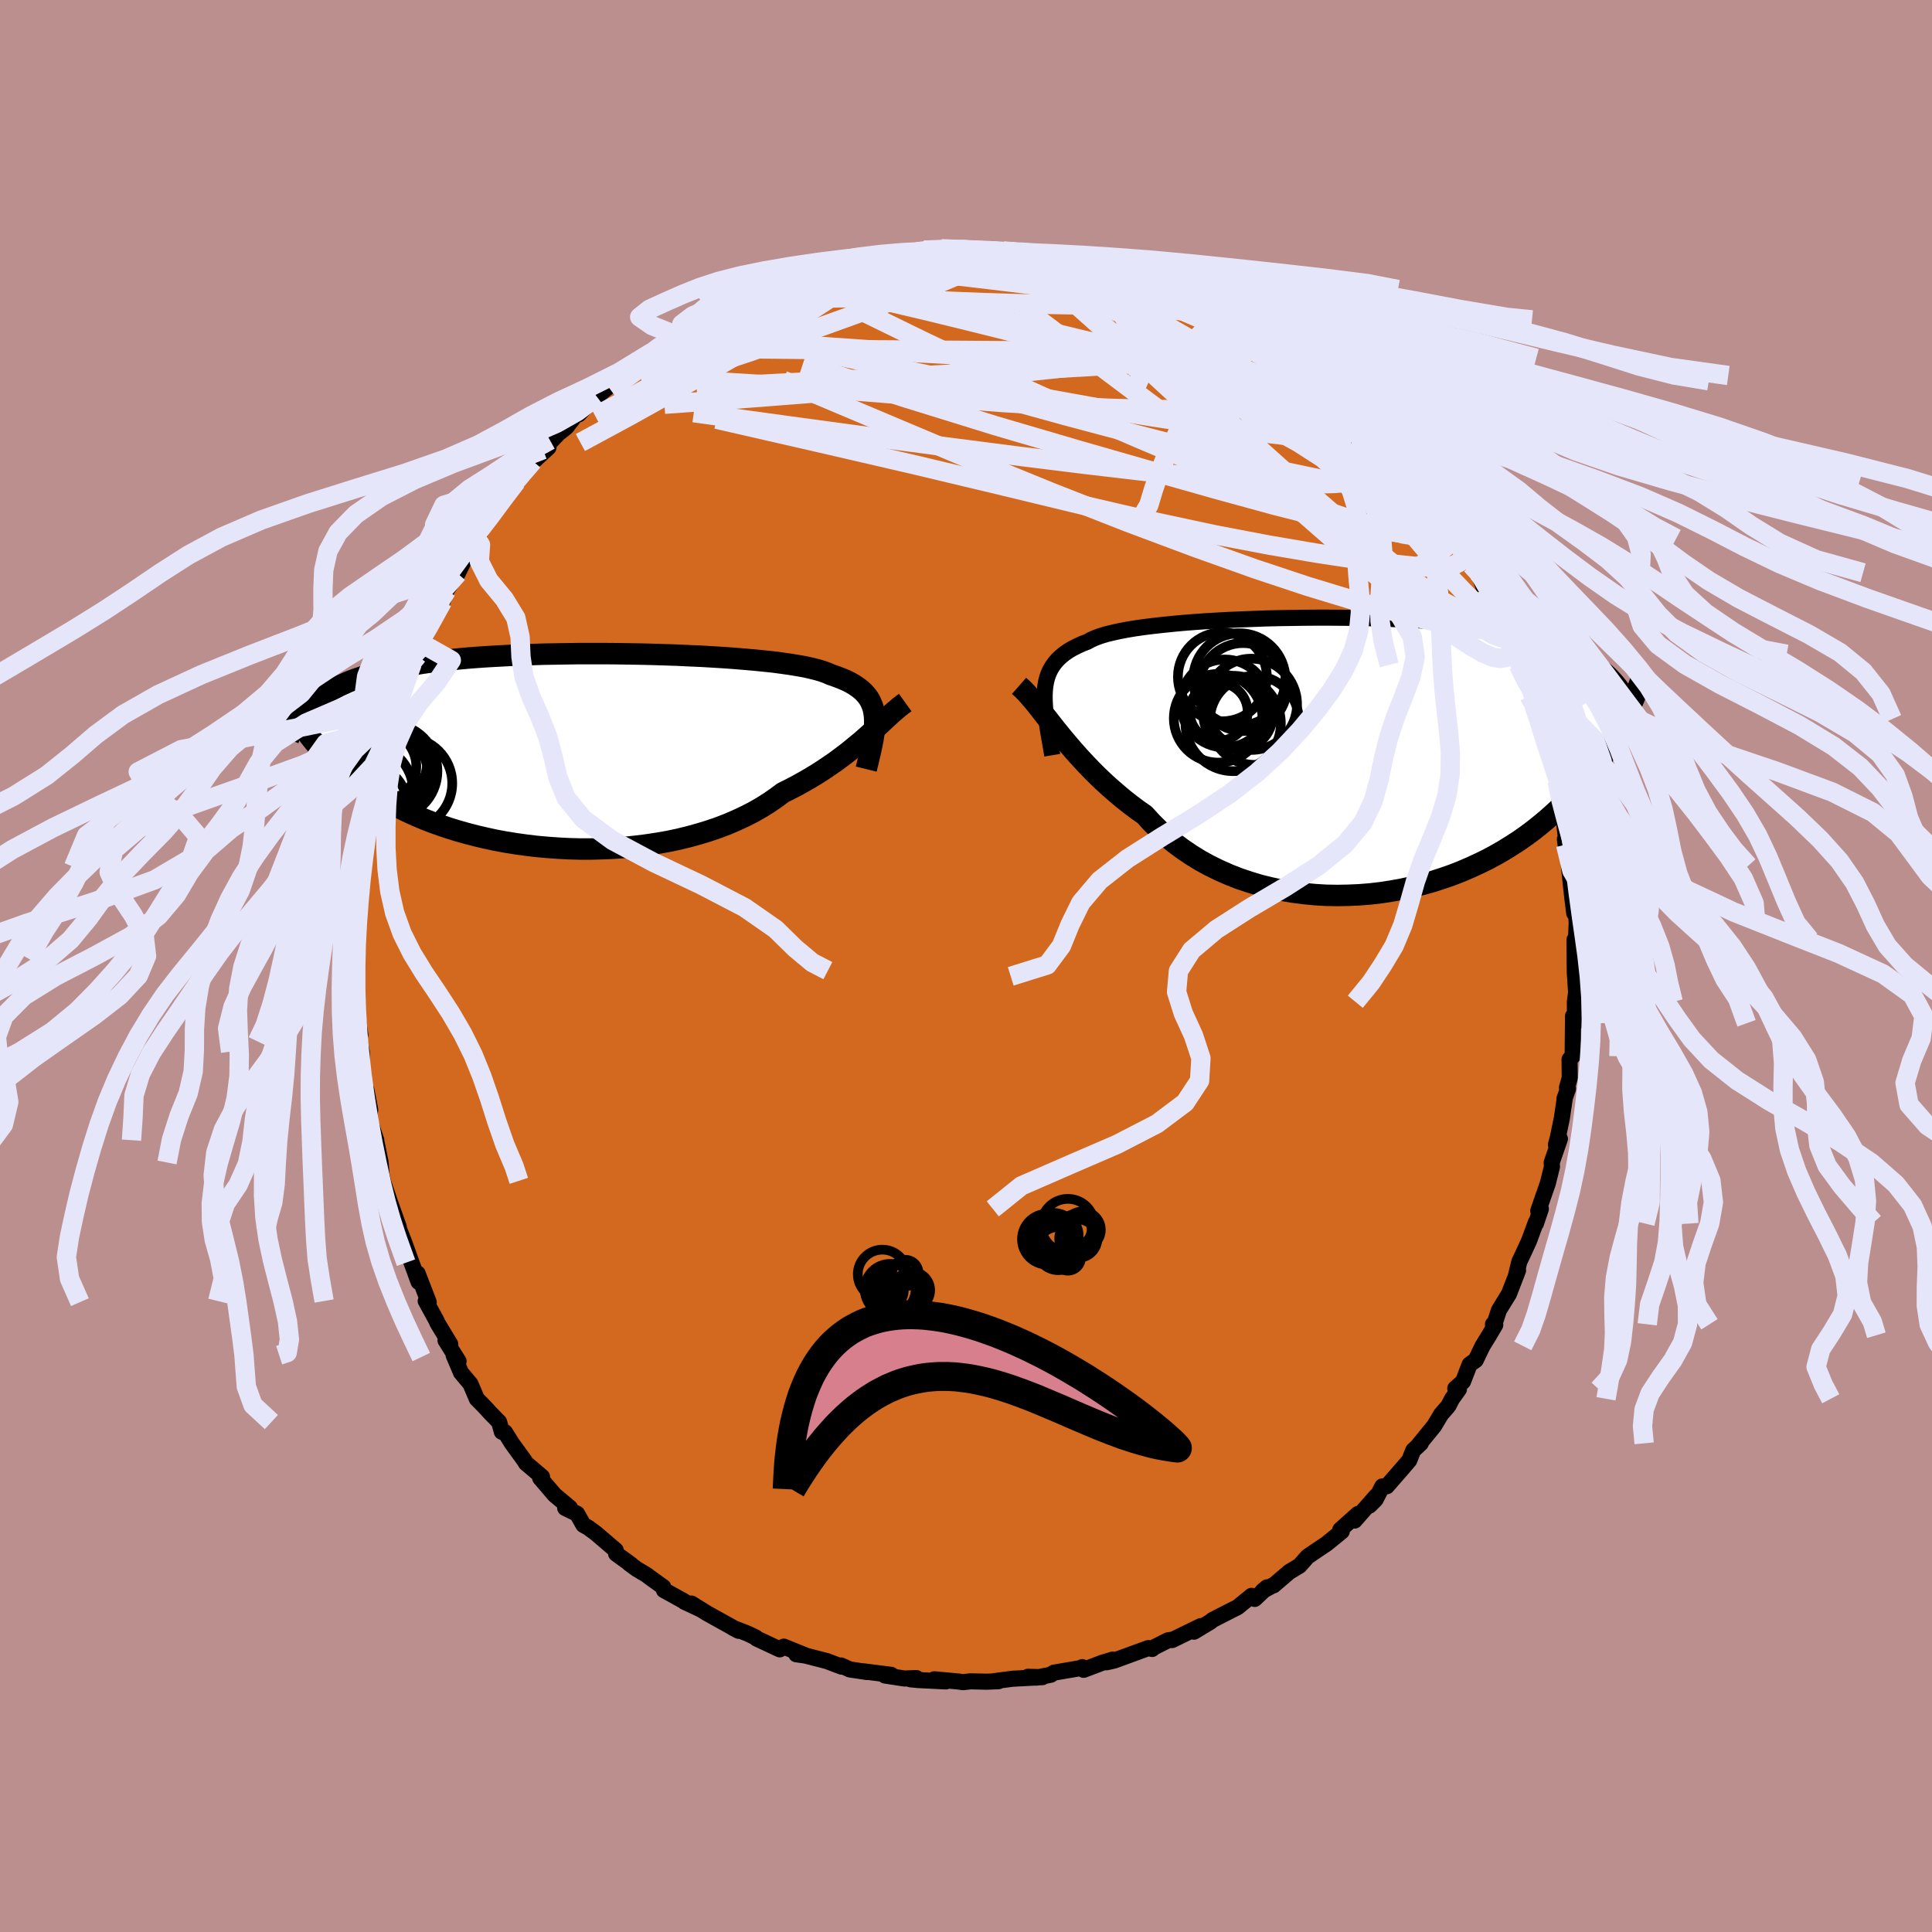<svg xmlns="http://www.w3.org/2000/svg" width="500" height="500" viewBox="-100 -100 200 200"><defs><clipPath id="c"><path d="m32.15-3.52-.06-.41-.08-.39-.13-.36-.15-.35-.19-.33-.23-.31-.26-.29-.3-.28-.34-.26-.37-.25-.41-.24-.45-.22-.48-.2-.52-.2-.55-.19-.41-.18-.47-.17-.54-.16-.6-.15-.67-.15-.73-.13-.79-.13-.85-.12-.9-.12-.95-.1-1-.1-1.05-.09-1.08-.09-1.13-.08-1.15-.07-1.19-.07-1.2-.05-1.23-.06-1.25-.04-1.26-.04-1.27-.03-1.27-.02-1.27-.02-1.28-.01H1.57l-1.24.02-1.23.02-1.22.02-1.19.04-1.17.04-1.14.05-1.12.06-1.09.06-1.05.07-1.03.08-.99.09-.96.1-.93.1-.89.11-.86.12-.82.13-.79.13-.76.14-.72.15-.69.16-.66.16-.64.17-.6.18-.58.18-.56.19-.53.19-.5.2-.48.22-.46.21-.43.23-.42.23-.39.24-.37.25-.34.25-.34.27-.31.26-.29.28-.28.28-.51 1.91.22.33.24.33.24.34.27.34.28.34.29.35.31.35.33.36.35.36.36.36.39.36.4.36.43.36.44.37.47.36.48.37.51.37.54.37.55.37.59.37.61.36.64.36.67.36.7.35.73.35.76.34.78.33.82.32.85.3.88.3.91.28.93.26.96.25.99.23 1.01.22 1.03.19 1.06.17 1.07.15 1.09.13 1.11.1 1.12.08 1.13.06 1.14.03h1.14l1.15-.03 1.15-.05 1.14-.08 1.14-.12 1.13-.14 1.12-.17 1.11-.19 1.09-.23 1.07-.26 1.05-.29 1.02-.31 1-.34.96-.37.93-.4.9-.42.86-.44.82-.47.78-.49.74-.51.7-.52.74-.37.73-.38.7-.39.69-.4.66-.4.64-.41.62-.42.6-.41.58-.43.56-.42.53-.42.51-.42.5-.41.47-.41.46-.41"/></clipPath><clipPath id="b"><path d="m-32.65-6.56.05-.49.08-.46.11-.44.15-.42.18-.39.22-.37.25-.35.29-.33.33-.31.36-.3.41-.28.43-.26.48-.24.51-.24.55-.21.38-.21.45-.2.52-.19.58-.18.66-.16.72-.16.78-.15.85-.14.9-.13.96-.12 1-.11 1.06-.11 1.09-.1 1.14-.09 1.17-.08 1.2-.07 1.23-.07 1.25-.05 1.27-.05 1.29-.05 1.29-.03 1.3-.02 1.31-.02 1.3-.01h1.3l1.29.01 1.27.01 1.27.03 1.24.03 1.22.05 1.21.05 1.17.06 1.15.07 1.12.08 1.09.09 1.05.1 1.02.11.99.11.95.13.92.14.88.14.85.16.81.16.78.17.74.18.71.2.68.2.65.2.63.22.59.22.57.24.55.24.52.25.49.26.47.27.44.28.42.29.4.3.38.31.36.32.33.32.32.34.3.34.29.36.72 3.02-.23.48-.24.48-.26.49-.27.5-.28.5-.3.51-.32.51-.34.52-.35.52-.37.53-.39.52-.41.53-.43.54-.45.53-.47.53-.49.54-.51.54-.54.54-.56.55-.59.54-.62.54-.64.53-.67.53-.7.52-.73.51-.77.5-.79.49-.82.47-.85.46-.88.43-.91.42-.93.4-.97.38-.98.34-1.02.33-1.03.29-1.06.27-1.07.23-1.1.2-1.1.17-1.13.13-1.13.09-1.14.05-1.14.02-1.15-.02-1.15-.07-1.15-.11-1.14-.15-1.14-.19-1.12-.24-1.11-.27-1.09-.33-1.08-.36-1.05-.41-1.02-.45-1-.49-.97-.53-.94-.58-.9-.61-.86-.64-.83-.68-.79-.71-.74-.74-.7-.77-.76-.53-.73-.55-.71-.56-.69-.58-.67-.58-.65-.59-.63-.6-.61-.61-.59-.61-.56-.6-.55-.61-.53-.61-.5-.59-.49-.59-.47-.58"/></clipPath><filter id="a"><feTurbulence baseFrequency=".05" numOctaves="3" result="noise" type="noise"/><feDisplacementMap in="SourceGraphic" in2="noise" scale="2"/></filter></defs><rect width="100%" height="100%" x="-100" y="-100" fill="#BC8F8F"/><path fill="#D2691E" stroke="#000" stroke-linejoin="round" stroke-width="1.667" d="m63.03.9.11.13-.09.04.11 1.69-.13.94.02 2.23-.21-.75-.04 4.16-.32.32.02 1.92-.29 1.02.11.1-.37 1.06.05-.17-.32 2.18-.42 2.02-.19.71.41-.61-.85 2.46.03.42-.43 1.73-.99 2.84.27-.2-.51 1.52-.01-.12-.71 1.93-.69 1.49-.31.65-.35 1.45.22-.55-.94 2.43-1.04 1.69-.46 1.41-.16.05.24.06-.63 1.07-.68 1.1-.71 1.48-.63.44-.69 1.78-.8.71.38.08-.71.99-.39.75-.75.86-.73 1.22-1.7 2.08.33-.3-.78.73-.41 1.03-.71.83-1.62 1.86-.46.01-.7 1.36-.63.63.7-1-2.24 2.55.35-.69-1.83 1.63.15.18-1.57 1.28-.69.46-1.28.87-.83.94-1.06.64-1.64 1.4h-.07l-1.05.57.45-.37-1.27 1.2-.33-.32-1.46 1.19-.57.28-2.01 1.03-.21.18-1.71 1.03.71-.58-2.98 1.45.11-.06-.54.09-1.53.77-.1.12-.4-.09-3.53 1.29-.8.18.65-.28-1.06.32-1.95.74-.14-.28-.23.11-2.7.46-.34.22-1.51.3-.85-.09 1.49.04-3.07.16-1.9.25.43.01-1.25.05-1.64-.04-.79.09-.45-.07-2.51-.23 1.19.22-2.84-.14-.82-.08.61-.13-1.23.05-2.02-.31.65-.07-2.91-.37.42.08-1.8-.27-.9-.41.04.12-1.5-.57-2.4-.62-.78-.09 1.01.14-2.3-.93-.42.28-2.38-1.11h-.01l-.08-.11-.85-.41-1.53-.6.59.31-3.26-1.81-1.62-1.01.84.55-1.56-.73-.03-.05-2.1-1.16-.07-.32-1.39-1-.34-.26-1.01-.6-.79-.58.22.13-1.57-1.14-.04-.36-2.07-1.77-.76-.56-.52-.29-.65-1.16-1.23-.59.48-.04-1.57-1.31-1.5-1.75.19-.13-.54-.46-1.12-.95-.14-.24-1.32-1.82-.71-1.14-.33-.05-.28-1.01-.91-.93-.49-.54-.91-.93-.66-1.55-.98-1.17-.76-1.8.13.19.38.43-1.35-2.15.49.39-1.33-2.2-.09-.23-1.12-2.04.31.12-1.15-2.98.1.88-.73-1.99-.81-2.26-.46-1.16.55 1.45-.84-2.19.24.46-.96-2.71-.7-2.06.21.82-.33-1.39-.1-1.33-.47-2.31h.02l-.76-2.25.13-.9-.4-2.09-.15.27-.27-2.09-.04-.66-.01-1.45-.21-1.06-.22-1.74.28 1.07-.34-2.32-.1-2.39-.01-1.94-.13 1.94-.04-2.63.31-.08-.24-.46.18-4.34-.06.51.1-.94.14.53.14-2.17.33-3.63.05.06-.17.47.53-2.83.27-1.55-.25-.58.09-.6.43-.77.52-2.22-.04-1.26.21.69.66-2.8.39-1.71.42-.81-.22-.14.72-1.92-.33.3.51-.72.7-1.93-.24.07 1.39-3.09-.55.84.91-2.13-.06.49 1.03-2.32 1.26-2.48.42-1.14-.55.91-.02-.07 1.72-2.6.9-1.85-.08-.21 1-1.66.42-.29-.37.24 1.05-1.49 1.41-1.79.67-.97.88-1.32.2-.19.81-.81.9-1.29-.4.43 2.01-1.85-.57.23 1.93-2.03-1.21 1.05 1.7-1.35.96-1.24.32-.09 1.72-1.84.15.01.18-.17 1.96-1.62.19-.35 1.4-.74 1.94-1.69-.7.6 1.85-1.39-.2-.06 1.58-.93.83-.41 1.34-.78h-.25l1.04-.74-.19.21 2.99-1.33-.23-.01.39-.27 2.84-1.17-.39.15 1.37-.49 2.33-.83-.94.15 1.24-.34 1.16-.19.28-.35 1.11-.35.44-.15.77-.32 1.63-.29.49-.04 1.34-.35 2.19-.22.91-.24-.06.02 2.34-.31.53.03.18-.19 2.51.14-.72-.29 1.83.1.76-.11.55.2.59-.01 2.77.13-.07-.07 1.02-.01.87.24.08-.09 2.91.34 1.34.37-.15-.14-.14-.06 1.27.46 1.66.21-.96-.03 3.5.93.32.12-.3-.25 2.99.78.91.39-.7-.04 1.57.55.38.21 1.38.28.09.17 1.85 1.21 1.88.45-.19.17 2.31 1.19-.98-.55.83.22 1.75 1.26 1.06.48.17.26 2.86 1.88.26.1 1.34 1.32.11-.03.56.49.83.81-.22-.26 1.27 1.16 1.06.81 1.04 1.07.06.32 1.5 1.37.57.31.78.95.54.52 1.18 1.46.01.05 1.55 1.81.68.76h.14l-.27-.26 1.86 2.33.86 1.38.7.81.13.59 1.29 1.38-.52-.5 1.45 2.47.08.26.72.82.63 1.68.23.64.28-.18.59 1.45.41.95 1.16 2.08-.21.31 1.03 1.94.05.67-.29-1.1.92 2.52.44 1.76.53 1.04.41 1.38.12-.24.36 1.85.32 1.31.64 1.67-.59-1.41 1.15 3.25.2 1.61.22.99-.13.42.29.06.38 3.33-.16-.4.07.57.6 3.04-.26-.86.32 3.02.23 1.88.1-1.23.16 2.26-.1 2.14-.12-.42.01 2.58.02 1.05.11.13" filter="url(#a)"/><path fill="#fff" d="m-32.65-6.56.05-.49.08-.46.11-.44.15-.42.18-.39.22-.37.25-.35.29-.33.33-.31.36-.3.41-.28.43-.26.48-.24.51-.24.55-.21.38-.21.45-.2.52-.19.58-.18.66-.16.72-.16.78-.15.85-.14.9-.13.96-.12 1-.11 1.06-.11 1.09-.1 1.14-.09 1.17-.08 1.2-.07 1.23-.07 1.25-.05 1.27-.05 1.29-.05 1.29-.03 1.3-.02 1.31-.02 1.3-.01h1.3l1.29.01 1.27.01 1.27.03 1.24.03 1.22.05 1.21.05 1.17.06 1.15.07 1.12.08 1.09.09 1.05.1 1.02.11.99.11.95.13.92.14.88.14.85.16.81.16.78.17.74.18.71.2.68.2.65.2.63.22.59.22.57.24.55.24.52.25.49.26.47.27.44.28.42.29.4.3.38.31.36.32.33.32.32.34.3.34.29.36.72 3.02-.23.48-.24.48-.26.49-.27.5-.28.5-.3.51-.32.51-.34.52-.35.52-.37.53-.39.52-.41.53-.43.54-.45.53-.47.53-.49.54-.51.54-.54.54-.56.55-.59.54-.62.54-.64.53-.67.53-.7.52-.73.51-.77.5-.79.49-.82.47-.85.46-.88.43-.91.42-.93.4-.97.38-.98.34-1.02.33-1.03.29-1.06.27-1.07.23-1.1.2-1.1.17-1.13.13-1.13.09-1.14.05-1.14.02-1.15-.02-1.15-.07-1.15-.11-1.14-.15-1.14-.19-1.12-.24-1.11-.27-1.09-.33-1.08-.36-1.05-.41-1.02-.45-1-.49-.97-.53-.94-.58-.9-.61-.86-.64-.83-.68-.79-.71-.74-.74-.7-.77-.76-.53-.73-.55-.71-.56-.69-.58-.67-.58-.65-.59-.63-.6-.61-.61-.59-.61-.56-.6-.55-.61-.53-.61-.5-.59-.49-.59-.47-.58" filter="url(#a)" transform="translate(40.81 -21.91)"/><path fill="#fff" d="m32.15-3.52-.06-.41-.08-.39-.13-.36-.15-.35-.19-.33-.23-.31-.26-.29-.3-.28-.34-.26-.37-.25-.41-.24-.45-.22-.48-.2-.52-.2-.55-.19-.41-.18-.47-.17-.54-.16-.6-.15-.67-.15-.73-.13-.79-.13-.85-.12-.9-.12-.95-.1-1-.1-1.05-.09-1.08-.09-1.13-.08-1.15-.07-1.19-.07-1.2-.05-1.23-.06-1.25-.04-1.26-.04-1.27-.03-1.27-.02-1.27-.02-1.28-.01H1.57l-1.24.02-1.23.02-1.22.02-1.19.04-1.17.04-1.14.05-1.12.06-1.09.06-1.05.07-1.03.08-.99.09-.96.1-.93.1-.89.11-.86.12-.82.13-.79.13-.76.14-.72.15-.69.16-.66.16-.64.17-.6.18-.58.18-.56.19-.53.19-.5.2-.48.22-.46.21-.43.23-.42.23-.39.24-.37.25-.34.25-.34.27-.31.26-.29.28-.28.28-.51 1.91.22.33.24.33.24.34.27.34.28.34.29.35.31.35.33.36.35.36.36.36.39.36.4.36.43.36.44.37.47.36.48.37.51.37.54.37.55.37.59.37.61.36.64.36.67.36.7.35.73.35.76.34.78.33.82.32.85.3.88.3.91.28.93.26.96.25.99.23 1.01.22 1.03.19 1.06.17 1.07.15 1.09.13 1.11.1 1.12.08 1.13.06 1.14.03h1.14l1.15-.03 1.15-.05 1.14-.08 1.14-.12 1.13-.14 1.12-.17 1.11-.19 1.09-.23 1.07-.26 1.05-.29 1.02-.31 1-.34.96-.37.93-.4.9-.42.86-.44.82-.47.78-.49.74-.51.7-.52.74-.37.73-.38.7-.39.69-.4.66-.4.64-.41.62-.42.6-.41.58-.43.56-.42.53-.42.51-.42.5-.41.47-.41.46-.41" filter="url(#a)" transform="translate(-41.62 -22.36)"/><g fill="none" stroke="#000" transform="translate(40.81 -21.91)"><path stroke-linejoin="round" stroke-width="1.667" d="m-31.88.09-.14-.83-.14-.79-.13-.75-.11-.71-.1-.67-.07-.65-.06-.6-.03-.58-.01-.55.02-.52.05-.49.08-.46.11-.44.15-.42.18-.39.22-.37.25-.35.29-.33.33-.31.36-.3.41-.28.43-.26.48-.24.51-.24.55-.21.38-.21.45-.2.52-.19.58-.18.66-.16.72-.16.78-.15.85-.14.9-.13.96-.12 1-.11 1.06-.11 1.09-.1 1.14-.09 1.17-.08 1.2-.07 1.23-.07 1.25-.05 1.27-.05 1.29-.05 1.29-.03 1.3-.02 1.31-.02 1.3-.01h1.3l1.29.01 1.27.01 1.27.03 1.24.03 1.22.05 1.21.05 1.17.06 1.15.07 1.12.08 1.09.09 1.05.1 1.02.11.99.11.95.13.92.14.88.14.85.16.81.16.78.17.74.18.71.2.68.2.65.2.63.22.59.22.57.24.55.24.52.25.49.26.47.27.44.28.42.29.4.3.38.31.36.32.33.32.32.34.3.34.29.36.26.36.25.37.24.38.22.39.21.39.2.4.18.41.17.42.16.43.15.43" filter="url(#a)"/><path stroke-linejoin="round" stroke-width="2.222" d="m-35.32-7.09.34.3.35.35.35.39.36.42.38.45.38.49.4.51.42.53.43.55.45.57.47.58.49.59.5.59.53.61.55.61.56.6.59.61.61.61.63.6.65.59.67.58.69.58.71.56.73.55.76.53.7.77.74.74.79.71.83.68.86.64.9.61.94.58.97.53 1 .49 1.02.45 1.05.41 1.08.36 1.09.33 1.11.27 1.12.24 1.14.19 1.14.15 1.15.11 1.15.07 1.15.02 1.14-.02 1.14-.05 1.13-.09 1.13-.13 1.1-.17 1.1-.2 1.07-.23 1.06-.27 1.03-.29 1.02-.33.98-.34.97-.38.93-.4.91-.42.88-.43.85-.46.82-.47.79-.49.77-.5.73-.51.7-.52.67-.53.64-.53.62-.54.59-.54.56-.55.54-.54.51-.54.49-.54.47-.53.45-.53.43-.54.41-.53.39-.52.37-.53.35-.52.34-.52.32-.51.3-.51.28-.5.27-.5.26-.49.24-.48.23-.48.22-.47.21-.46.19-.46.18-.44.18-.44.16-.44.16-.42.14-.42.14-.41.13-.4" filter="url(#a)"/><circle cx="-12.134" cy="-6.966" r="4.554" clip-path="url(#b)" filter="url(#a)"/><circle cx="-14.269" cy="-8.026" r="4.602" clip-path="url(#b)" filter="url(#a)"/><circle cx="-13.154" cy="-3.196" r="4.936" clip-path="url(#b)" filter="url(#a)"/><circle cx="-14.654" cy="-4.401" r="3" clip-path="url(#b)" filter="url(#a)"/><circle cx="-10.959" cy="-3.516" r="4.604" clip-path="url(#b)" filter="url(#a)"/><circle cx="-11.264" cy="-5.181" r="4.724" clip-path="url(#b)" filter="url(#a)"/><circle cx="-14.709" cy="-3.736" r="4.59" clip-path="url(#b)" filter="url(#a)"/><circle cx="-12.514" cy="-7.761" r="4.776" clip-path="url(#b)" filter="url(#a)"/><circle cx="-12.649" cy="-4.076" r="3.592" clip-path="url(#b)" filter="url(#a)"/><circle cx="-14.019" cy="-5.266" r="4.556" clip-path="url(#b)" filter="url(#a)"/></g><g fill="none" stroke="#000" transform="translate(-41.62 -22.36)"><path stroke-linejoin="round" stroke-width="2.222" d="m31.29 1.98.17-.69.15-.65.15-.62.12-.58.11-.56.08-.53.06-.51.04-.48v-.45l-.02-.43-.06-.41-.08-.39-.13-.36-.15-.35-.19-.33-.23-.31-.26-.29-.3-.28-.34-.26-.37-.25-.41-.24-.45-.22-.48-.2-.52-.2-.55-.19-.41-.18-.47-.17-.54-.16-.6-.15-.67-.15-.73-.13-.79-.13-.85-.12-.9-.12-.95-.1-1-.1-1.05-.09-1.08-.09-1.13-.08-1.15-.07-1.19-.07-1.2-.05-1.23-.06-1.25-.04-1.26-.04-1.27-.03-1.27-.02-1.27-.02-1.28-.01H1.57l-1.24.02-1.23.02-1.22.02-1.19.04-1.17.04-1.14.05-1.12.06-1.09.06-1.05.07-1.03.08-.99.09-.96.1-.93.1-.89.11-.86.12-.82.13-.79.13-.76.14-.72.15-.69.16-.66.16-.64.17-.6.18-.58.18-.56.19-.53.19-.5.2-.48.22-.46.21-.43.23-.42.23-.39.24-.37.25-.34.25-.34.27-.31.26-.29.28-.28.28-.26.29-.25.3-.23.3-.22.31-.21.31-.19.32-.18.33-.18.33-.16.34-.14.34" filter="url(#a)"/><path stroke-linejoin="round" stroke-width="2.222" d="m35.33-4.91-.32.23-.32.25-.33.28-.35.3-.35.32-.37.34-.38.36-.4.37-.42.39-.43.39-.46.41-.47.41-.5.41-.51.42-.53.42-.56.42-.58.43-.6.41-.62.42-.64.41-.66.4-.69.4-.7.39-.73.38-.74.37-.7.52-.74.51-.78.49-.82.47-.86.44-.9.42-.93.4-.96.37-1 .34-1.02.31-1.05.29-1.07.26-1.09.23-1.11.19-1.12.17-1.13.14-1.14.12-1.14.08-1.15.05-1.15.03H1.67l-1.14-.03-1.13-.06-1.12-.08-1.11-.1-1.09-.13-1.07-.15-1.06-.17-1.03-.19-1.01-.22-.99-.23-.96-.25-.93-.26-.91-.28-.88-.3-.85-.3-.82-.32-.78-.33-.76-.34-.73-.35-.7-.35-.67-.36-.64-.36-.61-.36-.59-.37-.55-.37-.54-.37-.51-.37-.48-.37-.47-.36-.44-.37-.43-.36-.4-.36-.39-.36-.36-.36-.35-.36-.33-.36-.31-.35-.29-.35-.28-.34-.27-.34-.24-.34-.24-.33-.22-.33-.21-.32-.2-.32-.18-.31-.18-.31-.16-.3-.15-.3-.15-.29-.14-.29-.12-.28-.12-.28" filter="url(#a)"/><circle cx="-20.921" cy="5.183" r="3.21" clip-path="url(#c)" filter="url(#a)"/><circle cx="-17.981" cy="2.183" r="4.88" clip-path="url(#c)" filter="url(#a)"/><circle cx="-17.401" cy="2.668" r="3.65" clip-path="url(#c)" filter="url(#a)"/><circle cx="-16.321" cy="3.453" r="4.756" clip-path="url(#c)" filter="url(#a)"/><circle cx="-18.696" cy="2.493" r="4.604" clip-path="url(#c)" filter="url(#a)"/><circle cx="-17.506" cy="1.243" r="3.526" clip-path="url(#c)" filter="url(#a)"/><circle cx="-20.746" cy="5.938" r="4.58" clip-path="url(#c)" filter="url(#a)"/><circle cx="-19.046" cy="1.703" r="3.762" clip-path="url(#c)" filter="url(#a)"/><circle cx="-20.566" cy="4.318" r="4.968" clip-path="url(#c)" filter="url(#a)"/><circle cx="-18.191" cy="1.273" r="4.034" clip-path="url(#c)" filter="url(#a)"/></g><g fill="none" stroke="#E6E6FA" stroke-linejoin="round" stroke-width="2"><path d="m35.17-61.62.55.5.5.46.52.48.56.53.53.55.45.51.32.43.17.34-.01.22-.18.11h-.37l-.57-.13-.79-.27-1.04-.44-1.33-.62-1.62-.81-1.93-.98-2.22-1.16-2.54-1.34-2.84-1.56-3.14-1.8-3.36-2.05-3.43-2.22" filter="url(#a)"/><path d="m25.46-67.75 1.12.63.14.25-.14.31-.38.42-.72.48-1.16.51-1.72.47-2.33.4-3.02.31-3.71.18-4.4.09H4.09l-5.71-.04-6.4-.04-7.17-.03-7.91-.09m72.97 18.17.08.58-.43.38-1.07.17-1.74-.03-2.47-.29-3.26-.58-4.09-.93-4.96-1.26-5.85-1.6-6.74-1.91-7.67-2.2-8.62-2.53-9.56-2.96-10.37-3.46m-1.07-8.61h-.21l.46-.15.6-.18.54-.17.46-.12.37-.05.29.02.2.11.06.21-.12.33-.36.46-.65.6-.99.75-1.34.91-1.69 1.08-2.04 1.24-2.41 1.42-2.81 1.62-3.24 1.85-3.64 2.04-3.91 2.06M3.88-74.01l.82.05.66.11.57.15.37.17-.03.19-.52.19-.99.21-1.39.26-1.78.31-2.2.34-2.7.38-3.28.38-4.01.41-4.95.54" filter="url(#a)"/><path d="m-33.25-62.91 1.33-.96 1.15-.67 1.3-.6 1.42-.57 1.5-.54 1.57-.51 1.68-.5 1.8-.52 1.9-.52 1.98-.53 2.01-.53 2.02-.53 2-.51 1.95-.48 1.89-.45 1.8-.41 1.69-.37 1.55-.35 1.36-.33 1.16-.32 1.02-.3.97-.25.98-.19" filter="url(#a)"/><path d="m-13.89-72.51 1.18-.18.9-.09.76-.01.53.11.21.24-.15.41-.52.57-.91.76-1.3.96-1.72 1.16-2.15 1.37-2.6 1.58-3.04 1.8-3.52 2.04-4.03 2.3-4.56 2.54-5.11 2.76m94.08 15.62.48 1.22.33 1.01.12.78-.13.48-.4.16-.65-.12-.89-.34-1.14-.55-1.4-.77-1.7-1.05-2.04-1.38-2.38-1.74-2.74-2.1-3.08-2.47-3.42-2.83-3.73-3.21-4.09-3.57-4.54-3.97-5.16-4.44-5.88-4.97" filter="url(#a)"/><path d="m54.75-37.12.29 1.01-.23.83-.85.42-1.49.01-2.13-.36-2.76-.64-3.39-.88-4.05-1.12-4.74-1.44-5.48-1.82-6.25-2.23-7-2.62L8.92-49 .44-52.46l-9.25-3.9-10.12-4.27M5.85-73.87l2.21.34 1.37.33 1.05.34 1.08.42 1.26.53 1.44.61 1.58.66 1.66.7 1.69.72 1.68.71 1.61.71 1.52.67 1.41.65 1.31.6 1.21.55 1.13.52 1.06.48.98.46.89.41.71.32.48.17.18-.02" filter="url(#a)"/><path d="m19.2-70.75.1.23.93.56 1.3.77 1.55.96 1.76 1.15 1.9 1.27 1.95 1.35 1.92 1.34 1.84 1.29 1.74 1.26 1.69 1.23 1.66 1.24 1.61 1.23 1.45 1.12 1.21.91.92.63m-56.62-18.3 1.24-.21 1.07-.17 1.04-.16.94-.12.75-.06h.53l.32.08.1.16-.12.23-.36.32-.61.41-.88.51-1.16.63-1.46.74-1.76.86-2.12.99-2.51 1.14-2.98 1.32-3.47 1.5-3.94 1.71-4.37 1.88m26.31-12.9.68-.04 1.3-.05 1.42-.01 1.49.04 1.55.06 1.6.09 1.61.11 1.63.13 1.6.15 1.53.14 1.39.12 1.18.1.9.07.58.02.3-.04.08-.07" filter="url(#a)"/><path d="m-15.1-72.04.78-.14 1.42-.08 1.91.02 2.32.11 2.64.19 2.86.26 2.99.32 3.03.36 3.04.37 3 .38 2.97.39 2.9.39 2.88.43 2.9.5 2.85.57m24.92 20.05.69 1.07.44.72.25.49.06.32-.14.14-.36-.03-.6-.25-.86-.5-1.15-.81-1.46-1.12-1.82-1.47-2.21-1.83-2.62-2.18-3.05-2.56-3.47-2.98-3.91-3.41-4.41-3.92m13.92 6.82.98.86.89.9.89.95.91.96.92.98.91.98.87.98.82.94.77.87.67.78.57.65.44.5.32.37.2.24.07.1-.08-.06-.26-.28-.49-.56-.75-.87-.99-1.2-1.23-1.51m11.12 16.67.6 1.36.03.66-.38.17-.76-.28-1.11-.62-1.49-.91-1.89-1.27-2.36-1.72-2.89-2.26-3.44-2.83-4.02-3.42-4.58-3.99-5.14-4.61-5.61-5.23-5.93-5.78" filter="url(#a)"/><path d="m-.72-74.15.9.12 1.44.46 2.01.7 2.42.92 2.7 1.12 2.92 1.28 3.13 1.43 3.36 1.56 3.55 1.69 3.65 1.81 3.66 1.9 3.61 1.91 3.58 1.86 3.59 1.8m14.36 17.02.41 1.17.15.89-.18.58-.56.2-.96-.21-1.36-.6-1.76-.91-2.17-1.2-2.6-1.52-3.06-1.9-3.54-2.33-4.07-2.79-4.63-3.25-5.21-3.74-5.78-4.23-6.35-4.77-7-5.27m16.34-1.3.7.49 1.27.73 1.32.74 1.23.71 1.14.7 1.13.71 1.16.77 1.23.82 1.25.87 1.23.87 1.16.83 1.02.75.85.63.64.48.45.34.26.2.1.05-.06-.09-.22-.2-.37-.33-.52-.45-.69-.62" filter="url(#a)"/><path d="m26.79-67.11 1.1.57 1.36.9 1.44 1.05 1.51 1.17 1.53 1.24 1.47 1.24 1.36 1.2 1.23 1.11 1.1 1.02 1 .92.93.84.86.79.8.73.67.63.46.43.18.12-.1-.2m7.08 9.09.71 1.58-.2.78-.87.45-1.52.18-2.17-.08-2.8-.29-3.46-.46-4.15-.63-4.87-.83-5.63-1.07-6.44-1.38-7.26-1.69L4-49.66l-9.01-2.15-9.92-2.3-10.89-2.49m5.54-13.53 1.56-.4 1.39.03 1.82.25 2.31.41 2.72.55 3.12.69 3.47.82 3.81.93 4.14 1.03 4.43 1.16 4.68 1.27 4.85 1.38 4.92 1.45 4.93 1.46 4.92 1.47 4.91 1.46" filter="url(#a)"/><path d="m35.06-61.59.11.1-.01.2-.29.17-.57.12-.89.07-1.29-.02-1.76-.15-2.32-.32-2.93-.52-3.6-.74-4.31-.95-5.05-1.17-5.78-1.4-6.51-1.66-7.2-1.92m51.68 17.17.24.48.12.66-.39.46-.88.31-1.32.28-1.74.27-2.22.2-2.77.07-3.36-.1-3.99-.27-4.62-.43-5.25-.56-5.89-.69-6.59-.82-7.32-.94-8.09-1.07-8.86-1.2-9.59-1.32m67.89-.26.33.53.34.61.06.52-.29.42-.66.35-1.02.25-1.42.13-1.85-.03-2.3-.18-2.76-.33-3.25-.45-3.76-.54-4.28-.66-4.85-.8-5.46-.98-6.09-1.19-6.72-1.37-7.37-1.55-7.94-1.76" filter="url(#a)"/><path d="m35.73-61.13.41.51.07.41-.13.49-.45.52-.85.49-1.31.41-1.79.32-2.3.22-2.8.14-3.35.04-3.9-.03-4.5-.13-5.13-.23-5.78-.35-6.43-.48-7.1-.58-7.79-.59-8.69-.53" filter="url(#a)"/><path d="m38.67-58.61.77.84.71.76.71.71.65.63.51.52.33.38.14.22-.08.01-.33-.24-.6-.54-.91-.85-1.24-1.18-1.57-1.5-1.97-1.88m-10.14-7.19.27.37.26.37-.02.34-.25.41-.45.49-.71.58-1.07.62-1.5.63-2.01.6-2.57.56-3.14.49-3.72.47-4.29.46-4.85.5-5.42.55-5.98.61-6.54.61-7.12.55-7.76.56m30.5-16h.63l.6.09.6.13.46.17.21.21-.05.28-.31.36-.57.45-.89.53-1.27.62-1.69.71-2.13.82-2.55.94-2.97 1.09-3.43 1.24-3.93 1.41-4.45 1.55-4.97 1.63-5.35 1.6m.23-3.19.04.01.62-.47.77-.54.77-.51.67-.42.5-.3.28-.15h.08l-.14.18-.4.38-.71.61-1.08.85-1.46 1.11-1.85 1.37-2.35 1.72" filter="url(#a)"/><path d="m56.32-34.09.06.64.1.64-.06.4-.23.28-.37.21-.54.08-.74-.13-1-.42-1.26-.72-1.57-1.03-1.86-1.33-2.18-1.64-2.5-1.95-2.81-2.29-3.14-2.64-3.46-3.03L31-50.45l-4.09-3.83-4.52-4.24-5.09-4.68-5.75-5.14m-5.78-5.44.91.07 1.44.22 1.27.24 1.06.24.99.26 1.04.29 1.08.31 1.1.31 1.05.29.95.25.82.21.64.16.43.11.19.05-.09-.04-.4-.11-.71-.2-1.06-.28-1.6-.43" filter="url(#a)"/><path d="m26.79-67.11.83.48.57.64.11.66-.36.65-.89.63-1.49.57-2.17.47-2.88.38-3.57.31-4.23.27-4.89.27-5.54.3-6.25.34-7.07.39-7.95.41-8.89.46m81.53 20.85.23.42.25.45.25.58.18.58.03.45-.16.18-.38-.12-.6-.44-.8-.71-.99-.97-1.2-1.25-1.45-1.6-1.76-2.03-2.14-2.53-2.56-3.04-3.01-3.58-3.43-4.1-3.89-4.7" filter="url(#a)"/><path d="m19.2-70.75.03.15.72.33.93.39 1.04.45 1.08.5 1.08.51.98.48.84.4.67.33.48.25.32.18.14.1-.06.02-.33-.1-.62-.24-.94-.41-1.3-.58-1.64-.78-1.86-.97m27.55 21.82.66 1.08.36.74.11.55-.11.43-.32.33-.55.23-.79.11-1.06-.05-1.35-.22-1.64-.4-1.95-.55-2.27-.71-2.61-.87-2.97-1.03-3.37-1.23-3.78-1.46-4.2-1.7-4.59-1.94-4.97-2.14L7.6-59.1l-5.66-2.57-6.05-2.86-6.47-3.16" filter="url(#a)"/><path d="m48.31-47.92.65 1.04.33.64.06.37-.21.15-.49-.07-.77-.28-1.1-.55-1.43-.84-1.83-1.2-2.25-1.58-2.71-1.96-3.2-2.33-3.72-2.72-4.26-3.14-4.85-3.65-5.36-4.17m-4.43-4.48.32.24 1.23.39 1.25.36 1.17.32 1.05.31.88.28.67.24.46.17.27.1.06.03-.22-.06-.6-.18-1.06-.32-1.4-.44M-4.34-74.1l1.58.03h1.04l1.06.02 1.14.07 1.22.09 1.26.11 1.28.11 1.25.12 1.2.12 1.12.12 1.02.12.9.12.71.09.51.06.31.03.12.01-.01-.01-.15-.03-.31-.05-.62-.11-1.13-.19-1.7-.27" filter="url(#a)"/><path d="m-27.25-67.01 2.03-.83 1.51-.42 1.71-.31 2.02-.25 2.26-.19 2.45-.12 2.6-.04 2.71.03 2.83.08 2.93.13 3.02.13 3.06.12 3.08.1 3.08.08 3.06.06 3.06.08 3.05.12 3.08.22 3.01.29m-30.69-5.9 1.66-.2 1.08-.1.97-.07.92-.06.88-.04.84-.02h.78l.73.02.64.03.54.04.39.05.22.06.03.08-.18.11-.43.12-.72.14-1.06.15-1.41.18-1.74.19-2.03.22-2.28.24-2.52.25-2.81.26M45.9-50.75l.23.4-.36.14-.73.19-1.12.22-1.66.1-2.31-.16-3.02-.49-3.75-.79-4.5-1.07-5.29-1.32-6.09-1.57-6.95-1.85-7.8-2.15-8.67-2.47-9.67-2.77" filter="url(#a)"/><path d="m3.88-74.01 1 .11 1.2.27 1.51.39 1.69.48 1.7.54 1.66.58 1.65.62 1.69.67 1.77.69 1.82.72 1.85.73 1.83.72 1.76.69 1.63.64 1.41.55 1.1.4.68.17.27-.06m-64.59 3.28 1.37-1.03 1.32-.67 1.68-.7 2.06-.76 2.4-.82 2.63-.84 2.82-.84 2.96-.83 3.09-.83 3.16-.83 3.15-.85 3.07-.86 2.99-.84 2.96-.8" filter="url(#a)"/><path d="m-2.55-74.25 1.41.06 1.06.04 1.02.06 1.08.06 1.07.05 1.01.06.9.06.8.06.68.07.53.08.31.06.07.05-.21.03-.47.02-.7.01-.94-.01-1.19-.02-1.52-.06-1.92-.09-2.37-.13" filter="url(#a)"/><path d="m-7.39-73.63 1.65-.2 1.06-.1.92-.08.86-.05.81-.04.74-.01.66.01.57.03.45.06.3.07.1.09-.12.12-.36.15-.6.18-.86.21-1.15.23-1.45.26-1.76.29-2.07.31-2.37.35-2.65.35-2.82.31m43.1 4.2 1.26.92.68.67.32.62-.06.59-.55.48-1.11.36-1.7.22-2.27.12-2.81.04-3.34.01-3.86-.02-4.41-.05-4.99-.11-5.59-.21-6.2-.34-6.85-.47-7.64-.56m40-6.17 1.15.41.86.31.76.3.7.33.56.31.32.24-.03.09-.44-.06-.86-.23-1.22-.37-1.54-.48-1.9-.6-2.44-.78L11-72.38m51.07 59.82.65 2.69 1.6 2.73 2.39 2.37 2.19 2.14 1.28 2.04.3 2.06-.31 2.14-.52 2.24-.45 2.3-.25 2.32-.02 2.29.16 2.23.25 2.18.19 2.15.03 2.15-.24 2.15-.48 2.18-.62 2.18-.59 2.17-.4 2.11-.17 2.02.02 1.9.05 1.79-.08 1.76-.26 1.8-.28 1.81-.26 1.46" filter="url(#a)"/><path d="m-4.34-74.1 1.95-.08 2.23.02 2.48.1 2.6.15 2.52.19 2.3.25 2.11.31 2.05.37 2.15.44 2.42.5 2.77.57 3.11.63 3.33.71 3.36.78 3.19.87 2.93.94 2.71 1.01 2.66 1.08 2.84 1.13 3.17 1.16 3.61 1.19 4.08 1.22 4.54 1.26 5.06 1.31 5.63 1.39 6.22 1.45 6.68 1.52 6.76 1.56 6.33 1.61 5.38 1.67 4.19 1.72 3.3 1.64 3.53 1.17" filter="url(#a)"/><path d="m-4.52-73.91 2.11-.07 1.82-.04 1.98.01 2.15.07 2.2.14 2.17.2 2.16.27 2.19.35 2.23.41 2.31.47 2.37.53 2.41.59 2.43.65 2.49.72 2.6.77 2.77.85 3 .92 3.23 1 3.43 1.08 3.55 1.16 3.58 1.23 3.51 1.28L55.53-60l3.17 1.38 3.11 1.43 3.29 1.49 3.82 1.55 4.44 1.56 4.87 1.49 5.54 1.11" filter="url(#a)"/><path d="m-5.05-73.94 1.11-.14 1.68-.06 1.96.02 2.09.08 2.14.14 2.15.2 2.11.24 2.06.31 2 .37 1.94.44 1.93.49 1.96.57 2.05.63 2.19.71 2.37.78 2.54.86 2.68.94 2.75 1.02 2.76 1.07 2.7 1.13 2.64 1.16 2.6 1.19 2.61 1.22 2.65 1.26L51.29-58l2.6 1.39 2.44 1.45 2.23 1.52 2.12 1.57 2.29 1.61 2.67 1.66 2.99 1.72 2.67 1.65 2.22 1.17" filter="url(#a)"/><path d="m-7.39-73.63 2.58-.2 2.16-.11 2.03-.05 2.08.01 2.13.07 2.11.14 2.08.2 2.16.28 2.33.35 2.58.41 2.79.48 2.91.53 2.91.6 2.81.67 2.72.72 2.69.79 2.78.87 2.98.94 3.29 1.01 3.64 1.1 3.97 1.17 4.22 1.23 4.37 1.29 4.41 1.35 4.42 1.39 4.44 1.44 4.51 1.49 4.54 1.53 4.48 1.56 4.21 1.6 3.79 1.65 3.3 1.71 2.93 1.8 2.84 1.82 3.23 1.72 3.59 1.36" filter="url(#a)"/><path d="m-7.39-73.63 2.27-.2 2.22-.11 2.19-.05 2.23.01 2.21.07 2.11.13 2.06.2 2.09.27 2.25.34 2.46.41 2.61.47 2.63.53 2.54.6 2.4.65 2.32.71 2.38.78 2.63.85 2.99.93 3.39 1 3.63 1.08 3.66 1.16 3.46 1.23 3.16 1.28 2.91 1.33 2.87 1.39 3.06 1.43 3.39 1.49 3.78 1.53 4.19 1.55 4.66 1.52 4.99 1.48 4.87 1.65" filter="url(#a)"/><path d="m-8.24-73.41 1.42-.22 1.94-.17 2.01-.11 2.02-.05h2.11l2.22.07 2.32.14 2.36.2 2.38.27 2.41.34 2.49.41 2.59.47 2.68.54 2.69.59 2.67.66 2.65.73 2.73.78 2.99.86 3.4.94 3.86 1.01 4.23 1.09 4.39 1.16 4.28 1.24 3.98 1.28 3.61 1.35 3.32 1.39L68.7-57l3.2 1.49 3.23 1.52 3.24 1.56 3.18 1.59 3.14 1.64 3.26 1.72 3.68 1.83 4.52 1.93 5.37 1.93" filter="url(#a)"/><path d="m-10.43-73.19 2.56-.38 1.96-.25 1.8-.17 1.87-.07h2.02l2.17.07 2.28.13 2.33.19 2.37.24 2.42.3 2.51.37 2.67.43 2.84.5 3 .56 3.1.63 3.13.7 3.11.78 3.09.86 3.1.94 3.15 1.01 3.22 1.07 3.31 1.12L50.99-63l3.52 1.19 3.62 1.22 3.72 1.26 3.78 1.32 3.79 1.38 3.79 1.46 3.82 1.52 4 1.56 4.4 1.62 5.07 1.67 5.78 1.72 5.76 1.64 3.72 1.18" filter="url(#a)"/><path d="m-14.66-72.19 2.23-.52 2.2-.42 2.12-.34 1.97-.26 1.87-.18 1.84-.09 1.88-.01 1.92.05 1.94.12 1.94.17 1.91.23 1.88.3 1.85.35 1.85.42 1.86.48 1.87.55 1.89.61 1.91.68 1.92.76 1.93.85 1.94.92 1.94 1 1.91 1.07 1.86 1.12 1.8 1.16L35.28-62l1.6 1.18 1.53 1.21 1.52 1.27 1.55 1.38 1.59 1.45 1.54 1.49 1.37 1.46" filter="url(#a)"/><path d="m-14.66-72.19 2.37-.51 2.34-.43 2.16-.34 1.92-.26 1.75-.18 1.69-.1 1.68-.02 1.7.05 1.69.11 1.62.17 1.51.22 1.38.28 1.26.34 1.16.4 1.12.46 1.09.53 1.04.59.99.65.89.73.76.81.61.89.44.97.31 1.07.27 1.21.35 1.33.38 1.27v.82" filter="url(#a)"/><path d="m-15.1-72.04 1.79-.42 2.67-.39L-8-73.2l2.2-.28 1.81-.2 1.61-.14 1.51-.08 1.51-.01 1.53.05 1.56.12 1.57.18 1.55.24 1.5.32 1.41.38 1.29.45 1.17.5 1.07.57.96.63.83.68.67.75.5.81.35.87.31.96.39 1.06.52 1.16.46 1.26.06 1.28-.53 1.21-1.23 1.01" filter="url(#a)"/><path d="m-15.1-72.04 1.18-.42 1.3-.39 1.71-.35 2.17-.28 2.44-.2 2.5-.14 2.45-.07 2.37-.01 2.34.06 2.38.12 2.51.19 2.73.26 3 .32 3.23.4 3.37.45 3.34.52 3.17.58 2.88.64 2.56.71 2.32.77 2.23.83 2.36.92 2.71.99 3.21 1.07 3.79 1.16 4.31 1.22 4.67 1.28 4.89 1.32 5.01 1.37 5.04 1.43 4.92 1.5 4.55 1.58 4.22 1.67 5.91 1.79" filter="url(#a)"/><path d="m-17.65-71.15 1.17-.51.9-.49 1.02-.47 1.48-.41 1.96-.35 2.26-.28 2.41-.2 2.49-.12 2.55-.04 2.65.03 2.77.08 2.93.15 3.07.19 3.2.25 3.31.31 3.44.38 3.65.44 3.89.5 4.06.53 4.03.54 3.96.54 3.12.5" filter="url(#a)"/><path d="m-17.65-71.15.75-.51 1.21-.5 1.96-.47 2.25-.41 2.25-.35 2.16-.27 2.1-.19 2.12-.11L-.64-74l2.32.03 2.44.09 2.53.15 2.65.21 2.84.26 3.14.33 3.58.38 4.08.45 4.55.51 4.8.56 4.78.61 4.6.71 4.56.81 4.85.92 4.91.83 2.6.26" filter="url(#a)"/><path d="m-20.28-70.13 1.83-.62 1.83-.58 1.79-.52 1.91-.48 2.03-.41 2.07-.35 2.04-.29 1.93-.22 1.84-.15 1.74-.09 1.66-.02 1.61.05 1.57.11 1.55.17 1.53.24 1.52.31 1.49.38 1.44.44 1.39.51 1.31.56 1.22.63 1.12.69 1.01.75.91.81.82.89.81.97.85 1.06.95 1.16 1 1.23.91 1.28.56 1.27.04 1.29-.04 1.52" filter="url(#a)"/><path d="m-20.28-70.13 1.02-.62 1.16-.57 1.3-.53 1.49-.47 1.81-.42 2.16-.35 2.38-.29 2.47-.22 2.46-.16 2.43-.09 2.39-.03 2.37.04 2.38.1 2.39.17 2.4.23 2.43.3 2.47.37 2.53.43 2.62.5 2.74.55 2.87.61 3.03.67 3.2.73 3.46.79 3.78.84 4.19.92 4.59 1.01 5.02 1.17 5.77 1.54" filter="url(#a)"/><path d="m-24.1-68.62 2.45-1 1.95-.81 1.51-.64 1.29-.54 1.26-.49 1.43-.45 1.74-.4 2.07-.35 2.3-.27 2.44-.2 2.51-.12 2.58-.04 2.67.02 2.79.09 2.91.15 3.03.21 3.12.27 3.2.34 3.29.39 3.37.46 3.5.52 3.66.58 3.85.65 4.04.73 4.2.81 4.28.89 4.34.97 4.54 1.07 5.02 1.21 5.69 1.33 6.02 1.28 5.96.83" filter="url(#a)"/><path d="m-24.1-68.62 2.51-1 2.12-.81 1.73-.64 1.62-.54 1.7-.49 1.81-.45 1.91-.4 1.95-.35 1.96-.27 1.98-.2 2.02-.12 2.07-.05 2.13.02 2.19.09 2.2.15 2.21.21 2.19.27 2.21.33 2.25.39 2.32.45 2.4.52 2.46.58 2.5.64 2.52.73 2.59.8 2.69.88 2.87.95 3.14 1.06 3.62 1.23 4.22 1.5L50-61.59" filter="url(#a)"/><path d="m-24.49-68.35 2.43-1.04 1.84-.71 1.75-.61 1.76-.56 1.84-.52 1.92-.47 1.99-.42 2.01-.35 1.98-.3 1.89-.23 1.81-.16 1.74-.09 1.66-.03 1.61.03 1.56.1 1.51.16 1.46.23 1.39.3 1.33.37 1.27.43 1.2.5 1.15.55 1.09.62 1.07.67 1.06.74 1.09.79 1.09.86 1.01.93.81 1.04.61 1.18.57 1.34.66 1.38" filter="url(#a)"/><path d="m-24.49-68.35 2.06-1.05 1.28-.71 1.49-.6 1.76-.56 1.92-.52 1.98-.47 2.04-.42 2.09-.35 2.12-.3 2.12-.22 2.1-.16 2.07-.09 2.04-.03 2.04.03 2.05.11 2.08.17 2.11.23 2.13.31 2.15.37 2.14.44 2.14.49 2.14.57 2.16.62 2.23.68 2.3.74 2.41.81 2.5.88 2.57.96 2.62 1.06 2.58 1.16 2.44 1.26 2.17 1.29 1.95 1.21 2.04 1.02" filter="url(#a)"/><path d="m-24.26-68.34-1.9-.53-.61-.77 1.05-.73 1.77-.64 2.17-.56 2.51-.5 2.77-.46 2.87-.4 2.83-.34 2.7-.27 2.58-.2 2.53-.12 2.54-.05 2.61.02 2.69.09 2.76.15 2.82.21 2.88.27 2.95.33 3.06.4 3.19.46 3.37.52 3.61.59 3.95.66 4.37.73 4.79.81 5.07.9 5.1.98 4.84 1.08L62-64.53l3.97 1.24 3.69 1.18 3.65.93 3.59.6" filter="url(#a)"/><path d="m-24.26-68.34 1-.53 1.83-.77 1.87-.73 1.73-.64 1.69-.56 1.75-.5 1.84-.46 1.92-.4 1.95-.34 1.96-.27 1.94-.2 1.94-.12 1.96-.05 1.98.03 1.99.08 1.99.16 1.99.21 1.97.28 1.97.33 1.98.4 2.01.46 2.04.53 2.06.59 2.08.66 2.09.74 2.1.82 2.11.9 2.12.99 2.14 1.07 2.14 1.16 2.06 1.2 1.86 1.17 1.6 1.06 1.56 1.02 2.28 1.44" filter="url(#a)"/><path d="m-24.26-68.34.08-.53 1.32-.76 2.05-.73 2.11-.64 1.96-.56 1.88-.5 1.87-.46 1.89-.4 1.9-.35 1.92-.28 1.96-.21 2.03-.13 2.12-.05 2.2.01 2.27.08 2.32.14 2.34.2 2.38.26 2.43.32 2.52.38 2.66.44 2.78.5 2.85.56 2.91.62 3.01.71 3.21.81 3.35.91 3.13.85 2.26.26" filter="url(#a)"/><path d="m-27.06-67.22 1.79-.86 1.44-.75 1.49-.76 1.4-.71 1.29-.64 1.4-.57 1.68-.51 1.99-.46 2.19-.41 2.25-.36 2.21-.29 2.15-.22 2.12-.15 2.16-.07H.75l2.35.07 2.45.12 2.52.19 2.56.23 2.56.29 2.64.36 2.82.44 3.09.52 3.09.54 2.02.43" filter="url(#a)"/><path d="m-27.06-67.22 1.99-.86 1.64-.76 1.71-.75 1.68-.72 1.61-.64 1.6-.56 1.68-.51 1.81-.46 1.95-.41 2.04-.36 2.07-.29 2.07-.21 2.07-.14 2.08-.07 2.15.01 2.22.07 2.3.13 2.33.19 2.33.24 2.33.31 2.36.37 2.44.43 2.54.5 2.55.54 2.47.54 2.46.54 2.37.51m31.99 53.52 8.48 2.92-1.19 2.67-1.95 2.41-.68 2.3.68 2.25 1.52 2.22L70.41.93l1.65 2.22 1.49 2.22 1.58 2.2 2.01 2.16 2.67 2.12 3.31 2.1 3.69 2.1 3.67 2.15 3.25 2.18 2.53 2.21 1.73 2.2.99 2.17.44 2.11.08 2.07-.08 2.03-.01 1.99.3 1.95.87 1.89 1.45 1.82 1.65 1.75 1.12 1.67-.12 1.66-1.36 1.73-1.55 1.78" filter="url(#a)"/><path d="m-27.85-66.48-.12-.79.88-.78 1.72-.78 1.89-.75 1.82-.7 1.8-.64 1.9-.58 2.06-.51 2.18-.46 2.23-.41 2.22-.34 2.18-.28 2.15-.2 2.14-.13 2.18-.05 2.24.01 2.29.08 2.37.15 2.42.21 2.5.27 2.56.33 2.64.39 2.71.46 2.76.52 2.78.59 2.82.65 2.87.73 2.99.82 3.14.89 3.3.98 3.39 1.08 3.42 1.18 3.36 1.24 3.16 1.19 2.7.93 2.3.6" filter="url(#a)"/><path d="m-29.19-65.7-.23-.74 1.13-.86 2.15-.92 2.35-.87 2.13-.77 1.84-.68 1.64-.61 1.57-.54 1.63-.48 1.77-.42 1.97-.37 2.13-.3 2.28-.24 2.34-.18 2.38-.1 2.37-.04 2.35.02 2.36.09 2.35.15 2.36.22 2.38.29 2.41.36 2.48.42 2.59.49 2.76.54 2.94.61 3.1.67 3.16.72 3.12.79 3 .83 2.98.89 3.25.95 3.35.89" filter="url(#a)"/><path d="m-30.02-65.29-2.49-1.01-1.27-.88 1.02-.81 1.71-.78 1.7-.75 1.74-.7 1.95-.64 2.26-.58 2.54-.52 2.74-.47 2.85-.42 2.9-.36 2.88-.29 2.82-.23 2.8-.15 2.82-.07H1.9l3.14.06 3.35.13 3.55.18 3.69.24 3.81.29 3.97.37 4.27.44 4.68.5 4.87.55 4.29.54 3.19.62m-77.26 6.52-3.35 2.05-3.2 1.6-3.13 1.46-2.88 1.48-2.64 1.5-2.75 1.48-3.34 1.45-4.2 1.47-4.93 1.53-5.15 1.62-4.82 1.7-4.13 1.78-3.41 1.84-2.94 1.88-2.81 1.91-2.94 1.94-3.17 1.97-3.37 2.01-3.46 2.05-3.53 2.07-3.58 2.08-3.44 2.08-2.79 2.1-2 2.15-2.9 2.15-6.86 2.34" filter="url(#a)"/><path d="m-38.22-58.94-2.02 1.54-2.17 1.23-2.84 1.23-3.71 1.38-4.14 1.53-3.99 1.68-3.43 1.76-2.65 1.84-1.83 1.88-1.05 1.92-.44 1.98-.08 2.02.01 2.05-.15 2.07-.5 2.04-.95 2.01-1.43 1.97-1.95 1.95-2.52 1.96-3.14 2-3.77 2.07-4.33 2.12-4.63 2.19-4.6 2.22-4.19 2.24-3.53 2.26-2.8 2.27-2.17 2.27-1.65 2.29-1.11 2.31-.51 2.31-.04 2.27-.18 2.21-.82 2.09-.68 2.09" filter="url(#a)"/><path d="m-43.07-54.43-1.99 1.1-2.06 1.22-1.59 1.33-1.36 1.51-1.15 1.68-1.01 1.78-.96 1.84-1.03 1.89-1.1 1.92-1.12 1.94-1.09 1.98-1.02 2-.95 2.04-.91 2.06-.9 2.09-.92 2.1-.93 2.11-.95 2.13-.94 2.15-.94 2.17-.94 2.21-.93 2.24-.92 2.28-.94 2.29-.96 2.27-1.01 2.19-1.06 2.08-1.1 1.98-1.08 1.98-.95 2.1-.56 2.24.31 2.39" filter="url(#a)"/><path d="m-43.79-53.45-3.39 1.33-1.88 1.26-2.33 1.48-2.03 1.67-1.32 1.78-.9 1.83-.92 1.86-1.22 1.89-1.64 1.91-2.04 1.94-2.41 1.97-2.67 2-2.76 2.04-2.66 2.05-2.42 2.07-2.2 2.08-2.19 2.08-2.53 2.1-3.11 2.1-3.53 2.14-3.1 2.37-1.35 3.24m154.01-6.28 1.51 1.33 3.55 2.26 2.75 2.42 1.19 2.37.11 2.31-.33 2.26-.31 2.24-.08 2.22.18 2.23.43 2.22.65 2.2.81 2.16.87 2.12.79 2.11.53 2.11.15 2.15-.22 2.18-.46 2.2-.44 2.21-.21 2.17.16 2.12.47 2.07.56 2.03.4 1.99.01 1.95-.51 1.9-1.01 1.82-1.25 1.75-1.1 1.68-.62 1.66-.17 1.73.17 1.78" filter="url(#a)"/><path d="m-45.23-51.83-2.59.99-1.46 1.45-1.91 1.74-2.16 1.83-2.28 1.85-2.54 1.88-2.8 1.91-2.8 1.93-2.38 1.95-1.76 1.98-1.31 2.02-1.31 2.05-1.77 2.07-2.49 2.08-3.08 2.09-3.31 2.11-3.07 2.11-2.52 2.14-1.9 2.16-1.39 2.21L-91.2-11l-1.14 2.37-1.39 2.46-1.66 2.52-1.64 2.9" filter="url(#a)"/><path d="m-44.83-52.26-1.64 1.92-1.84 1.9-2.2 1.9-2.56 1.89-2.72 1.92-2.52 1.98-2.06 2.04-1.62 2.09-1.45 2.09-1.58 2.07-1.91 2-2.28 1.96-2.55 1.94-2.68 1.96-2.69 2.01-2.61 2.07-2.52 2.14-2.44 2.19-2.42 2.23-2.4 2.24-2.36 2.26-2.23 2.27-1.96 2.28-1.64 2.28-1.37 2.29-1.31 2.27-1.47 2.26-1.76 2.25-2.01 2.23-2.13 2.25-2.14 2.29-2.03 2.36-1.59 2.44-.94 2.5-2.08 2.55m70-73.22-1.34 1.76-1.4 1.89-1.44 1.87-1.52 1.89-1.53 1.95-1.44 2.03-1.31 2.09-1.2 2.11-1.16 2.07-1.16 1.99-1.17 1.93-1.18 1.89-1.14 1.91-1.04 1.98-.9 2.05-.78 2.13-.68 2.19-.61 2.22-.59 2.23-.58 2.24-.54 2.25-.52 2.25-.48 2.28-.48 2.31-.51 2.31-.6 2.27-.72 2.22-.79 1.65" filter="url(#a)"/><path d="m-46.74-49.97-7.31 2.28-.96 2.01.27 1.85-.44 1.86-1.69 1.9-3.01 1.92-4.11 1.95-4.88 1.98-5.21 2.01-5.06 2.05-4.48 2.07-3.64 2.07-2.83 2.09-2.43 2.09-2.64 2.11-3.4 2.13-4.27 2.16-4.78 2.2-4.86 2.27-4.98 2.37-5.5 2.45-5.2 2.51-.24 2.89m77.64-43.65-.64.83-1.27 1.76-1.46 1.98-1.69 1.98-2.28 1.99-2.99 2.02-3.37 2.06-3.15 2.09-2.45 2.11-1.59 2.12-.89 2.13-.47 2.15-.26 2.17-.2 2.2-.18 2.23-.26 2.24-.46 2.26-.77 2.24-1.17 2.22-1.5 2.17-1.72 2.14-1.74 2.12-1.64 2.11-1.45 2.13-1.31 2.17-1.18 2.22-1.08 2.27-.97 2.32-.85 2.37-.76 2.41-.69 2.41-.63 2.39-.53 2.29-.46 2.15-.32 2.08.33 2.25 1.07 2.42m40.98-79.2.49.8-.12 1.72.98 1.95 1.61 1.95 1.19 1.95.44 1.97.09 2.03.3 2.05.72 2.07.93 2.08.82 2.09.56 2.1.49 2.11.86 2.14 1.77 2.17L-36.6-13l4.27 2.28 4.9 2.32 4.5 2.34 3.22 2.24 2.02 1.98 1.77 1.48 1.62.84" filter="url(#a)"/><path d="m-52.62-40.63-6.62 2.09-5.35 2.1-1.83 2.25-.37 2.16-.55 1.99-1.5 1.84-2.37 1.81-2.66 1.85-2.33 1.96-1.8 2.07-1.5 2.16-1.6 2.19-1.95 2.23-2.2 2.23-2.13 2.23-1.82 2.24-1.62 2.25-1.88 2.27-2.64 2.28-3.56 2.27-4.03 2.24-3.5 2.18-2.18 2.15-1.37 2.19-1.53 2.46" filter="url(#a)"/><path d="m-52.62-40.63-1.86 2.11-2.64 2.12-2.51 2.26-1.65 2.17-.77 2-.25 1.87-.21 1.84-.46 1.9-.76 1.99-.91 2.09-.86 2.17-.66 2.21-.46 2.24-.33 2.25-.33 2.26-.41 2.26-.51 2.27-.57 2.28-.53 2.27-.43 2.27-.31 2.26-.19 2.24-.14 2.25-.16 2.26-.22 2.28-.27 2.32-.23 2.32-.15 2.27-.11 2.15-.25 1.93-.48 1.64-.25 1.17" filter="url(#a)"/><path d="m-54.32-37.96-2.05 1.52-1.04 2.37-.75 2.25-.68 1.99-.82 1.84-1.11 1.81-1.48 1.89-1.72 2-1.74 2.1-1.54 2.18-1.24 2.22-.99 2.25-.87 2.26-.88 2.26-.96 2.27-1 2.27-.93 2.28-.73 2.28-.44 2.27-.13 2.26.08 2.26.11 2.26-.03 2.26-.29 2.28-.55 2.29-.67 2.27-.64 2.21-.48 2.11-.24 2.01.02 1.91.29 1.89.55 1.94.39 2.04-.58 2.34" filter="url(#a)"/><path d="m-54.32-37.96-.84 1.52-1.65 2.37-1.42 2.25-1.11 1.99-1.06 1.84-1.16 1.81-1.2 1.89-1.12 2-.87 2.1-.57 2.18-.29 2.22-.09 2.25-.03 2.26-.07 2.26-.16 2.27-.27 2.27-.33 2.28-.35 2.28-.31 2.27-.26 2.26-.2 2.26-.12 2.26-.07 2.26-.01 2.28.05 2.29.08 2.27.08 2.21.09 2.11.08 2.01.08 1.91.1 1.89.15 1.94.31 2.04.41 2.34" filter="url(#a)"/><path d="m-53.77-38.87-3.25 2.86-2.14 2.22-.79 2.1-.7 2.1-1.12 2.11-1.41 2.1-1.36 2.1-1.07 2.11-.76 2.14-.64 2.16-.74 2.21-1.05 2.24-1.43 2.26-1.74 2.26-1.87 2.22-1.79 2.15-1.61 2.08-1.43 2.03-1.37 2.04-1.41 2.07-1.47 2.13-1.41 2.17-1.13 2.19-.67 2.22-.1 2.31-.16 2.32" filter="url(#a)"/><path d="m-53.77-38.87-1.82 2.89-2.04 2.24-1.49 2.12-1.1 2.13-1.1 2.13-1.26 2.13-1.24 2.13-1.02 2.14-.68 2.17-.38 2.21-.25 2.23-.26 2.25-.41 2.26-.59 2.25-.72 2.22-.78 2.17-.75 2.13-.64 2.12-.5 2.12-.38 2.14-.29 2.18-.23 2.23-.22 2.28-.22 2.32-.23 2.36-.2 2.37-.14 2.37-.01 2.34.14 2.28.32 2.23.46 2.17.55 2.16.56 2.14.45 2.06.2 1.86-.23 1.36-.83.27" filter="url(#a)"/><path d="m-54.19-37.73-2 3.62-1.24 2.47-.85 1.98-.62 1.77-.54 1.77-.56 1.87-.61 2.01-.65 2.12-.65 2.2-.62 2.23-.56 2.26-.48 2.26-.38 2.27-.28 2.27-.19 2.28-.13 2.28-.08 2.28-.04 2.28.02 2.26.09 2.27.18 2.26.27 2.27.34 2.27.39 2.27.4 2.24.37 2.19.34 2.11.32 2.03.36 1.98.44 1.96.57 1.98.71 2.04.83 2.08.9 2.08.91 1.95.84 1.75" filter="url(#a)"/><path d="m-56.48-32.93-1.67 1.73-2.53 1.72-1.7 1.63-.8 1.65-.69 1.81-1.1 1.98-1.57 2.11-1.8 2.19-1.83 2.22-1.75 2.23-1.62 2.24L-75-9.19l-1.23 2.25-1.02 2.25-.84 2.26-.7 2.27-.57 2.25-.37 2.24-.14 2.2-.01 2.19-.12 2.21-.52 2.25-.94 2.33-.78 2.43-.47 2.4M61.2-19.14l.4 2.01.51 1.94.6 2.21.62 2.33.62 2.33.63 2.29.59 2.25.52 2.22.42 2.21.37 2.21.44 2.22.63 2.19.92 2.16 1.25 2.1 1.55 2.06 1.74 2.06 1.71 2.11 1.45 2.19.94 2.25.26 2.26-.38 2.19-.74 2.07-.67 2.01-.25 2.07.33 2.25 1.3 2.04" filter="url(#a)"/><path d="m-56.42-33.42 3.14 1.77-1.45 2.19-1.85 2.16-1.4 2.09-.93 2.09-.56 2.11-.33 2.14-.17 2.17-.08 2.21v2.24l.12 2.26.28 2.26.5 2.21.77 2.15 1.04 2.08 1.26 2.05 1.38 2.04 1.36 2.09 1.24 2.13 1.08 2.18.9 2.22.79 2.28.75 2.36.84 2.42.97 2.29.48 1.47" filter="url(#a)"/><path d="m-57.33-31.29-.68 1.94-.56 1.61-.55 1.61-.58 1.81-.57 2.01-.54 2.15-.48 2.22-.41 2.24-.36 2.25-.3 2.25-.26 2.25-.21 2.26-.17 2.26-.12 2.27-.05 2.27v2.26l.07 2.25.14 2.24.2 2.24.25 2.25.32 2.28.37 2.3.42 2.29.45 2.24.46 2.11.49 1.96.52 1.81.61 1.86.9 2.51m1.19-62.84-2.14 2.67-4.61 2.25-4.79 2.06-3.19 2.05-1.73 2.09-1.18 2.12-1.3 2.15-1.6 2.19-1.74 2.23-1.7 2.26-1.52 2.26-1.38 2.22-1.37 2.14-1.49 2.05L-88.16.6l-1.8 2L-92 4.66l-2.59 2.13-3.42 2.15-4.29 2.15-4.68 2.19-3.09 2.5" filter="url(#a)"/><path d="m-59.14-26.46-1.45 1.58-3.29 1.94-4.78 2.14-5.95 2.16-6.13 2.17-4.86 2.21-2.65 2.26-.45 2.28 1.01 2.26 1.48 2.21 1.14 2.14.24 2.08-.86 2.04-1.93 2.06-2.7 2.09-3.09 2.15-3.11 2.19-2.88 2.24-2.62 2.3-2.41 2.36-2.35 2.41-2.34 2.45-2.16 2.44-1.62 2.31-1.66 1.84-5.25.6" filter="url(#a)"/><path d="m-58.81-26.76-10.36 2.1-12.07 2.26-4.45 2.3 1.3 2.28 3.06 2.24 1.89 2.22-.78 2.22-3.77 2.22-6.12 2.23-7.03 2.24-6.29 2.25-4.39 2.26-2.43 2.24-1.44 2.22-1.75 2.19-2.8 2.19-3.53 2.2-3.12 2.26-1.61 2.32-.31 2.41-1.26 2.46-4.06 2.51m71.32-49.82-2.09 2.11-2.37 2.27-1.66 2.31-.82 2.29-.44 2.24-.42 2.23-.5 2.23-.57 2.23-.61 2.24-.56 2.25-.47 2.26-.38 2.26-.35 2.25-.44 2.23-.6 2.21-.77 2.2-.79 2.23-.63 2.27-.38 2.31-.26 2.34-.47 2.29-.96 2.16-1.32 1.96-.64 1.94" filter="url(#a)"/><path d="m-59.53-24.84-.73 1.83-1.1 2.29-2.07 2.22-2.57 2.2-2.09 2.23-1.06 2.28-.06 2.3.53 2.27.66 2.22.46 2.16.1 2.1-.29 2.09-.68 2.1-1.02 2.13-1.35 2.18-1.58 2.24-1.68 2.28-1.57 2.32-1.25 2.35-.78 2.37-.27 2.35.17 2.32.45 2.27.55 2.21.53 2.16.42 2.12.33 2.04.27 1.96.25 1.81.21 1.67.12 1.6.13 1.71.69 1.91 1.9 1.76m12.38-72.05-6.74 1.8-1.62 2.27-1.98 2.2-2.98 2.17-3.25 2.2-2.61 2.25-1.69 2.29-1.34 2.27-1.86 2.21-2.92 2.14-3.78 2.06-3.94 2.04-3.28 2.04-2.08 2.09-.77 2.15.23 2.19.67 2.24.38 2.3-.56 2.35-1.79 2.41-2.57 2.45-2.21 2.43-.74 2.31-.05 1.83-3.86.6m169.66-55.4.55 1.61.61 2.01.74 2.22.74 2.3.62 2.3.45 2.25.33 2.22.26 2.22.28 2.22.3 2.2.31 2.17.3 2.15.24 2.15.16 2.18.05 2.23-.06 2.28-.16 2.29-.22 2.28-.26 2.25-.28 2.21-.32 2.17-.39 2.16-.46 2.16-.56 2.19-.61 2.22-.64 2.22-.62 2.19-.58 2.08-.55 1.89-.56 1.61-.83 1.64" filter="url(#a)"/><path d="m58.26-27.99 1.27 2.15.98 2.11.86 2.11.88 2.08 1.06 2.06 1.16 2.1 1.06 2.17.77 2.23.47 2.27.27 2.26.24 2.25.32 2.23.45 2.21.56 2.22.63 2.22.62 2.22.57 2.17.44 2.09.24 2.01v1.97l-.14 2.03-.12 2.18-.01 2.45-.02 2.69-.53 2.17M57.82-29.75l2.24 2.27 3.03 2.02 2 2.07.77 2.2.27 2.27.39 2.26.82 2.24 1.48 2.21 2.42 2.22 3.55 2.21 4.68 2.19 5.44 2.16 5.45 2.14L94.95.83l3.01 2.16 1.2 2.21-.28 2.28-.98 2.32-.69 2.3.41 2.25 1.91 2.18 3.17 2.12 3.6 2.12 2.87 2.11 1.45 2.14.89 2.23 3.09 2.71" filter="url(#a)"/><path d="m56.9-32.27 1.68 3.44 1.14 2.62 1.31 2.31 1.51 2.17 1.48 2.1 1.26 2.08.96 2.12.7 2.17.5 2.23.34 2.26.23 2.27.16 2.25.22 2.23L68.8.2l.7 2.22 1.03 2.23 1.26 2.21 1.31 2.18 1.19 2.1.91 2.01.56 1.98.2 2.03-.19 2.18-.53 2.46-.55 2.68.14 2.18" filter="url(#a)"/><path d="m56.9-32.27 1.53 3.47 1.02 2.64 1.03 2.32.99 2.19.86 2.13.8 2.11.85 2.15.99 2.2 1.08 2.25 1.08 2.27.95 2.28.74 2.27.5 2.26.31 2.25.18 2.23.14 2.22.17 2.21.2 2.17.19 2.14.11 2.12-.08 2.12-.3 2.15-.46 2.19-.52 2.22-.43 2.21-.26 2.19-.1 2.13-.04 2.08-.05 2.05-.13 2.02-.17 1.98-.22 1.94-.4 1.89-.8 1.76-1.16 1.27" filter="url(#a)"/><path d="m57.19-31.17.83 1.71 1.2 1.95 1.59 2 2.12 2.08 2.45 2.19L67.63-19l1.64 2.25 1.03 2.24.78 2.22.91 2.21 1.22 2.21 1.46 2.2 1.55 2.16 1.62 2.13L79.58.74l1.96 2.15 2.09 2.22 1.94 2.28 1.46 2.33.79 2.31.23 2.25v2.17l.24 2.12.85 2.11 1.54 2.1 1.74 2.04 1.54 1.72" filter="url(#a)"/><path d="m56.11-33.78 1.06 2.23 1.37 2.02 1.76 2.01 1.81 2.04 1.52 2.13 1.16 2.19.89 2.25.77 2.26.83 2.25 1.05 2.25 1.38 2.23 1.79 2.23 2.16 2.2 2.42 2.19 2.45 2.18 2.25 2.18 1.81 2.21 1.23 2.24.63 2.27.18 2.28-.05 2.28-.01 2.25.2 2.23.47 2.19.74 2.19.94 2.18 1.07 2.2 1.13 2.19 1.07 2.18.79 2.13.24 2.05-.48 1.93-1.09 1.83-1.17 1.79L88 41.5l.74 1.82.78 1.48" filter="url(#a)"/><path d="m56.32-34.09 1.01 1.65 1.93 1.77 2 2.12 1.38 2.26.75 2.24.44 2.2.44 2.15.56 2.14.68 2.15.72 2.2.65 2.24.54 2.26.4 2.27.35 2.26.37 2.26.5 2.24.64 2.24.74 2.22.74 2.21.65 2.17.48 2.13.3 2.1.17 2.1.09 2.13.04 2.2v2.25l-.04 2.27-.07 2.2-.17 2.11-.38 2.03-.68 2.08-.78 2.27-.25 2.06M53.88-38.39l1.93 1.7 1.84 1.97 1.85 1.92 2.03 1.97L64-28.74l3.34 2.16 4.6 2.19 5.8 2.16 6.27 2.12L89.69-18l4.21 2.11 2.62 2.15 1.64 2.21 1.65 2.24 2.41 2.27 3.25 2.25 3.36 2.21 2.41 2.17.88 2.15-.03 2.23.68 2.44 2.75 2.66 3.9 2.49" filter="url(#a)"/><path d="m53.02-40.71 1.66 2.04 1.68 1.97 1.96 1.98 1.74 1.98 1.27 2.04.89 2.13.72 2.17.71 2.2.77 2.18.85 2.17 1 2.17 1.25 2.18 1.58 2.21 1.93 2.23L73.2-8.8l2.22 2.27 2.09 2.27L79.32-2 80.8.25l1.21 2.24 1.05 2.23 1.04 2.21 1.16 2.18 1.33 2.14 1.52 2.12 1.58 2.12 1.47 2.15 1.15 2.19.69 2.25.22 2.25-.15 2.2-.33 2.13-.34 2.07-.11 2.06.43 2.09 1.1 1.94.42 1.4" filter="url(#a)"/><path d="m52.3-41.53 1.74 1.87 1.79 1.67 1.82 1.85 1.6 1.99 1.23 2.05.84 2.03.58 2.03.5 2.04.54 2.07.6 2.13.62 2.19.64 2.21.72 2.2.87 2.2 1.07 2.2 1.21 2.23 1.23 2.24 1.09 2.21.84 2.12.55 1.96.35 1.78.48 1.96M50.77-44.26l-3.05 2.42-3.63 1.98-.4 1.86 1.34 1.93 1.17 2.01.3 2.05-.43 2.06-.78 2.07-.82 2.08-.71 2.13-.54 2.16-.45 2.21-.61 2.22-1.07 2.24-1.85 2.23-2.75 2.23-3.45 2.22-3.73 2.2-3.4 2.18-2.55 2.15L21.99.52l-.19 2.17.7 2.22 1.05 2.29.77 2.34-.14 2.33-1.49 2.27-2.92 2.19-4.13 2.13-4.91 2.12-5 2.18-2.96 2.38" filter="url(#a)"/><path d="m46.72-49.99 1.62 2.01 1.6 1.97 1.54 1.86 1.53 1.78 1.71 1.77 2.01 1.79 2.26 1.84 2.28 1.89 2.06 1.95 1.72 2.01 1.39 2.07 1.18 2.12 1.08 2.15 1.05 2.15.97 2.14.82 2.13.62 2.13.47 2.17.44 2.21.61 2.26.88 2.28 1.08 2.29 1.06 2.24.9 2.14.96 2.01 1.32 2.02.92 2.54" filter="url(#a)"/><path d="m44.34-52.61 1.34 1.54 1.3 1.52 1.32 1.68 1.3 1.79 1.23 1.8 1.16 1.79 1.11 1.79 1.06 1.81 1.01 1.85.96 1.89.93 1.95.9 2.01.88 2.07.83 2.11.79 2.15.72 2.16.65 2.14.58 2.14.54 2.14.48 2.17.43 2.22.37 2.26.31 2.29.25 2.29.21 2.24.17 2.15.12 2.02.05 2.02.06 2.55M41.84-55.54l1.68 1.49 1.69 1.59 1.63 1.63 1.7 1.67 1.85 1.72 2.04 1.76 2.19 1.79 2.28 1.82 2.29 1.85 2.23 1.88 2.14 1.93 2.06 1.98 2.04 2 2.08 2.04 2.14 2.06 2.21 2.08 2.27 2.12 2.33 2.15 2.42 2.19 2.48 2.21 2.49 2.23 2.33 2.24 2.01 2.23 1.56 2.25 1.15 2.23 1 2.2 1.25 2.13 1.8 2.02 2.38 1.96 2.54 2.01 2.15 2.36 1.53 3.38" filter="url(#a)"/><path d="m41.84-55.54-.93 1.49 1.41 1.59 1.54 1.62 1.31 1.66 1.11 1.72.9 1.75.7 1.79.51 1.81.34 1.85.22 1.88.13 1.92.08 1.97.08 2 .1 2.03.16 2.05.22 2.08.24 2.11.18 2.14-.02 2.19-.33 2.22-.66 2.22-.89 2.23-.93 2.23-.79 2.25-.64 2.27-.66 2.23-.9 2.15L43.13-.1l-1.21 1.82L40.3 3.7m-.53-60.92 4.52 1.57 6.91 1.55 5.12 1.59 3.6 1.62 3.53 1.66 3.58 1.71 2.88 1.75 1.73 1.78.86 1.8.7 1.84 1.24 1.88 2.1 1.92 2.87 1.96 3.31 2 3.39 2.02 3.23 2.05 2.99 2.06 2.79 2.1 2.65 2.15 2.52 2.19 2.42 2.21 2.43 2.23 2.7 2.21 3.31 2.22 4.3 2.26 5.54 2.32 6.98 2.3 8.13 2.31L142.29.9" filter="url(#a)"/><path d="m39.77-57.22 3.1 1.58 4.35 1.56 4.38 1.6 3.31 1.62 2.33 1.68 2.04 1.72 2.26 1.76 2.5 1.79 2.4 1.82 2.02 1.85 1.62 1.89 1.55 1.94 1.97 1.97 2.77 2.01L80-30.39l4.21 2.06 4.2 2.09 3.61 2.12 2.61 2.16 1.56 2.19.8 2.21.59 2.24.96 2.23 1.77 2.24 2.76 2.24 3.72 2.23 4.46 2.2 4.85 2.13 4.65 2.06 3.67 2.04 1.97 2.12.38 2.42.76 2.88 5.22 3.13" filter="url(#a)"/><path d="m38.67-58.61 3.99 1.43 2.61 1.52 2.31 1.55 2.08 1.59 1.92 1.63 1.87 1.67 1.95 1.72 2.11 1.75 2.25 1.79 2.34 1.82 2.47 1.85 2.71 1.89 3.14 1.94 3.68 1.97 4.14 2 4.35 2.04 4.28 2.06 3.96 2.08 3.58 2.12 3.22 2.16 2.92 2.19 2.65 2.22 2.31 2.23 1.87 2.23 1.4 2.25 1.05 2.24 1.02 2.24 1.52 2.21L115-2.09l4.14 2.03 5.59 1.96 6.2 2.01 4.92 2.37 1.54 3.38" filter="url(#a)"/><path d="m37.61-59.42 3.15 1.73 4.73 1.62 5.33 1.59 4.95 1.59 4.19 1.61 3.43 1.65 2.75 1.7 2.02 1.74 1.25 1.77.48 1.79-.09 1.81-.33 1.84-.09 1.86.61 1.91 1.64 1.96 2.77 2.02 3.66 2.07 4.13 2.11 4.07 2.14 3.55 2.16 2.77 2.16 2.05 2.16 1.66 2.17 1.74 2.19 2.26 2.22 3.02 2.26L107-7.3l4.03 2.27 3.98 2.25 3.77 2.21 3.64 2.2 3.47 2.26 2.7 2.47L130 9.05l2.34 2.53m-94.73-71 1.97 1.73 1.9 1.62 1.67 1.58 1.47 1.59 1.41 1.61 1.43 1.65 1.43 1.7 1.37 1.74 1.26 1.77 1.15 1.79 1.04 1.81.97 1.83.95 1.86.93 1.91.96 1.95.98 2.02.99 2.06.97 2.11.92 2.15.84 2.15.72 2.16.62 2.15.52 2.17.46 2.18.42 2.23.41 2.26.39 2.29.38 2.28.36 2.25.34 2.19.3 2.13.27 2.21.24 2.54-.06 3.09M35.73-61.13l-4.35.97-2.77 1.38.58 1.5 2.4 1.53 2.82 1.56 2.48 1.59 1.84 1.63 1.13 1.66.53 1.71.11 1.75-.04 1.78-.01 1.81.12 1.85.18 1.88.08 1.92-.19 1.97-.56 2-.95 2.03-1.28 2.05-1.54 2.08-1.76 2.11-2.02 2.15-2.39 2.19-2.87 2.22-3.37 2.23-3.66 2.23-3.53 2.24-2.88 2.26-1.94 2.29-1.12 2.28-.89 2.19L8.41-.11 4.63 1.07" filter="url(#a)"/><path d="m33.46-63.01 1.3 1.08 1.11.91 1.28 1.07 1.57 1.26 1.9 1.4 2.21 1.48 2.4 1.54 2.46 1.58 2.37 1.62 2.17 1.66 1.96 1.7 1.74 1.74 1.56 1.77 1.39 1.8 1.22 1.84 1.04 1.88.91 1.92.81 1.95.82 2 .9 2.02 1.07 2.04 1.29 2.07 1.52 2.1 1.71 2.14 1.84 2.2L73.86-18l1.78 2.23 1.66 2.19 1.61 2.18 1.55 2.33 1.13 2.57.16 2.05" filter="url(#a)"/><path d="m27.62-66.89 2.8 1.74 2.46 1.56 1.88 1.29 1.53 1.17 1.46 1.18 1.54 1.27 1.65 1.38 1.71 1.45 1.71 1.52 1.65 1.58 1.6 1.61 1.53 1.66 1.46 1.69 1.4 1.74 1.33 1.77 1.29 1.8 1.3 1.84 1.32 1.87 1.38 1.92 1.44 1.96 1.47 1.99 1.45 2.02 1.38 2.04 1.24 2.07 1.07 2.09.92 2.15.84 2.2.87 2.25.96 2.24 1.07 2.15 1.1 2.1 1.08 2.42.97 3.69" filter="url(#a)"/><path d="m27.62-66.89 2.72 1.75 2.48 1.55 2.1 1.3 1.81 1.17 1.76 1.18 1.92 1.28 2.1 1.38 2.16 1.46 2.1 1.52 1.98 1.58 1.85 1.62 1.77 1.66 1.7 1.7L55.72-46l1.62 1.77 1.64 1.81 1.69 1.85 1.79 1.88 1.85 1.92 1.87 1.96 1.79 2 1.67 2.02 1.57 2.05 1.51 2.08 1.53 2.1 1.6 2.16 1.66 2.19 1.64 2.23 1.51 2.23 1.29 2.22L83-11.31l.95 2.29.97 2.36 1 2.2 1.42 1.73" filter="url(#a)"/><path d="m26.79-67.11 2.31 1.28 2.12 1.26 1.96 1.32 1.83 1.33 1.74 1.34 1.76 1.38 1.82 1.42 1.91 1.48 2 1.52 2.06 1.55 2.06 1.6L50.33-50l1.85 1.67 1.7 1.71 1.56 1.74 1.42 1.76 1.33 1.79 1.26 1.8 1.26 1.82 1.3 1.87 1.38 1.9 1.48 1.96 1.54 2.03L68-27.82l1.66 2.21 1.72 2.25 1.7 2.25 1.4 2.24 1.09 2.33" filter="url(#a)"/><path d="m27.77-66.56 1.01.4 1.91 1.17 1.99 1.32 1.76 1.25 1.55 1.18 1.45 1.18 1.46 1.25 1.51 1.35 1.52 1.43 1.52 1.49L44.96-53l1.5 1.59 1.51 1.63 1.53 1.67 1.53 1.7 1.51 1.75 1.45 1.77 1.35 1.79 1.24 1.82 1.14 1.87 1.09 1.93 1.15 2.02 1.25 2.08 1.29 2.1 1.23 2.33" filter="url(#a)"/><path d="m23.77-68.37 2.18.67 3.07.87 2.85 1.05 2.53 1.18 2.56 1.26 2.66 1.3 2.48 1.32 2.03 1.37 1.53 1.4 1.21 1.46 1.18 1.5 1.4 1.54 1.8 1.57 2.28 1.61 2.76 1.65 3.11 1.7 3.22 1.73 3.1 1.75 2.86 1.76 2.67 1.76 2.67 1.81 2.81 1.86 2.84 1.87 2.63 1.58 2.75.53" filter="url(#a)"/><path d="m21.92-69.58 2.74 1.38 1.44 1.06 1.16 1.04 1.35 1.14 1.47 1.21 1.42 1.21 1.28 1.19 1.16 1.21 1.1 1.26 1.08 1.33 1.08 1.41 1.09 1.48 1.07 1.54 1 1.58.91 1.62.77 1.66.58 1.7.36 1.74.15 1.77-.04 1.79-.15 1.79-.12 1.82.04 1.93.33 2.14.61 2.41M21.83-69.75l2.58 1.09 3.68.89 3.13.95 2.28 1.06 1.93 1.17 2.01 1.24 2.22 1.29 2.35 1.33 2.38 1.37 2.45 1.41 2.68 1.46 3.19 1.5 3.82 1.55 4.36 1.57 4.56 1.62 4.37 1.66 3.9 1.7 3.49 1.73 3.38 1.75 3.67 1.77 4.24 1.78 4.83 1.81 5.23 1.84 5.28 1.85 5.23 1.79 5.53 1.81 3.99 2.77" filter="url(#a)"/><path d="m20.45-70.03 2.73.78 3.14 1.03 3.07 1.01 3.22 1.06 3.31 1.14 3.28 1.18 3.19 1.19 3.13 1.18 3.05 1.19 2.87 1.24 2.66 1.32 2.57 1.39 2.85 1.47 3.54 1.51 4.5 1.56 5.46 1.6 6.18 1.64 6.65 1.69 6.95 1.72 6.92 1.79 5.74 1.99 2.83 2.32" filter="url(#a)"/><path d="m18.5-70.79 2.07.73 2.47.89 2.42.99 2.29 1.03 2.24 1.09 2.21 1.16 2.12 1.19 1.99 1.2 1.88 1.22 1.83 1.26 1.8 1.3 1.77 1.37 1.74 1.44 1.7 1.5 1.67 1.55 1.65 1.61 1.61 1.65 1.56 1.69 1.5 1.73 1.47 1.77 1.5 1.8 1.6 1.84 1.77 1.88 1.93 1.91 2.01 1.96 1.98 2 1.81 2.02 1.55 2.04 1.27 2.07 1.03 2.09.86 2.15.83 2.22.94 2.29 1.2 2.26 1.39 2.08 1.3 1.74 1.52 1.69" filter="url(#a)"/><path d="m9.81-73.36 2.61.66 2.28.59 2.19.58 2.19.62 2.24.69 2.29.75 2.33.82 2.33.89 2.32.97 2.32 1.05 2.35 1.13 2.45 1.2 2.59 1.27 2.73 1.32 2.83 1.36 2.82 1.42 2.7 1.46 2.56 1.5 2.47 1.55 2.48 1.58 2.57 1.62 2.69 1.67 2.7 1.7 2.59 1.74 2.43 1.76 2.39 1.78 2.63 1.8 3.1 1.82 3.58 1.85 3.68 1.88 3.23 1.88 2.42 1.98 1.82 2.29 1.17 2.61" filter="url(#a)"/><path d="m3.95-73.94 1.88.04 2.05.21 2.54.3 2.46.37 2.12.44 1.91.49 2.01.55 2.3.61 2.58.67 2.7.74 2.62.79 2.42.87 2.26.95 2.21 1.02 2.3 1.1 2.47 1.18 2.65 1.24 2.83 1.3 3.05 1.34 3.31 1.4 3.65 1.44 3.99 1.49 4.21 1.52 4.2 1.56 3.9 1.59 3.35 1.64 2.78 1.71 2.58 1.79 2.96 1.82 3.77 1.71 4.85 1.35" filter="url(#a)"/><path d="m3.95-73.94.48.04 1.42.21 1.66.3 1.72.36 1.73.43 1.61.5 1.42.54 1.19.61.99.66.84.73.74.78.66.86.6.94.54 1.01.51 1.09.49 1.17.51 1.24.53 1.28.51 1.34.35 1.38.02 1.43-.4 1.49-.71 1.52-.76 1.54-.63 1.54-.54 1.56-.51 1.69-1.19 1.97" filter="url(#a)"/><path d="m.59-74.06 2.57.08 2.27.11 2.33.21 2.17.3 1.93.36 1.84.43 1.9.49 2.07.55 2.21.61 2.33.66 2.43.73 2.58.8 2.85.87 3.24.94 3.68 1.02 4.04 1.11 4.2 1.17 4.14 1.24 3.88 1.3 3.56 1.34 3.35 1.4 3.31 1.44 3.42 1.48 3.64 1.53 3.89 1.56 4.2 1.59 4.57 1.64 4.87 1.72 4.84 1.79 4.36 1.81 3.92 1.72 4.78 1.35" filter="url(#a)"/><path d="m.59-74.06 2.47.07 1.85.12 1.85.2 1.91.28 1.97.35 2.06.42 2.19.47 2.35.53 2.52.59 2.66.65 2.76.7 2.8.76 2.84.82 2.94.9 3.1.98 3.29 1.07L43.59-64l3.45 1.23 3.29 1.27 3.02 1.28 2.88 1.32 3.41 1.45 4.84 1.6" filter="url(#a)"/></g><g fill="none" stroke="#000"><circle cx="10.546" cy="30.188" r="1.352" filter="url(#a)"/><circle cx="8.854" cy="28.14" r="1.85" filter="url(#a)"/><circle cx="9.778" cy="27.792" r="1.87" filter="url(#a)"/><circle cx="12.058" cy="27.308" r="1.898" filter="url(#a)"/><circle cx="11.39" cy="27.292" r="1.612" filter="url(#a)"/><circle cx="9.55" cy="29.252" r="2.236" filter="url(#a)"/><circle cx="10.546" cy="26.86" r="2.756" filter="url(#a)"/><circle cx="11.626" cy="28.22" r="1.978" filter="url(#a)"/><circle cx="9.03" cy="28.172" r="2.612" filter="url(#a)"/><circle cx="8.426" cy="28.28" r="2.63" filter="url(#a)"/><circle cx="-7.996" cy="33.65" r="1.546" filter="url(#a)"/><circle cx="-6" cy="33.75" r="1.63" filter="url(#a)"/><circle cx="-7.816" cy="33.45" r="1.164" filter="url(#a)"/><circle cx="-7.848" cy="33.47" r="2.634" filter="url(#a)"/><circle cx="-6.28" cy="31.782" r="1.368" filter="url(#a)"/><circle cx="-8.62" cy="32.738" r="1.242" filter="url(#a)"/><circle cx="-8.656" cy="31.91" r="2.546" filter="url(#a)"/><circle cx="-9.028" cy="33.878" r="1.19" filter="url(#a)"/><circle cx="-5.944" cy="34.042" r="1.752" filter="url(#a)"/><circle cx="-5.62" cy="33.562" r="1.908" filter="url(#a)"/></g><path fill="#D77F8C" stroke="#000" stroke-linejoin="round" stroke-width="3" d="m-18.51 54.16.05-1.08.06-1.03.08-1 .11-.96.12-.92.15-.88.16-.85.19-.81.2-.78.22-.74.23-.71.26-.67.27-.64.28-.61.31-.58.32-.55.33-.51.35-.49.36-.46.37-.42.39-.4.4-.37.42-.35.42-.31.44-.3.45-.26.46-.24.46-.22.48-.19.49-.16.5-.15.5-.12.52-.1.52-.08.53-.06.53-.04.54-.02h.55l.55.02.56.03.56.06.57.07.57.08.57.1.58.12.58.13.58.15.58.16.58.17.59.18.58.2.59.21.58.21.58.23.58.24.58.24.58.26.57.26.58.27.56.28.57.28.56.29.55.29.55.3.54.3.54.31.53.31.52.31.52.31.5.31.5.32.49.31.49.32.47.31.46.31.45.31.44.31.43.3.42.3.4.29.39.29.38.29.37.28.35.27.33.26.33.26.3.25.29.24.28.23.26.22.24.21.22.2.21.19.19.17.17.16.15.15.13.14.11.12.09.11-.41-.05-.4-.06-.4-.07-.41-.07-.4-.08-.41-.09-.4-.1-.4-.11-.41-.11-.4-.12-.41-.12-.4-.13-.4-.13-.41-.14-.4-.15-.4-.15-.41-.15-.4-.16-.41-.16-.4-.16-.4-.17-.41-.17-.4-.17-.4-.17-.41-.17-.4-.18-.41-.17-.4-.18-.4-.17-.41-.18-.4-.17-.41-.17-.4-.17-.4-.17-.41-.17-.4-.17-.4-.16-.41-.16-.4-.15-.41-.16-.4-.14-.4-.15-.41-.14-.4-.13-.41-.13-.4-.12-.4-.12-.41-.11-.4-.1-.4-.09-.41-.09-.4-.08-.41-.08-.4-.06-.4-.05-.41-.05-.4-.04-.41-.02-.4-.02h-.81l-.4.02-.4.03-.41.04-.4.05-.41.07-.4.08-.4.09-.41.1-.4.12-.4.13-.41.15-.4.17-.41.17-.4.2-.4.21-.41.22-.4.25-.41.26-.4.27-.4.3-.41.31-.4.33-.4.35-.41.37-.4.39-.41.41-.4.43-.4.45-.41.47-.4.49-.41.51-.4.53-.4.56-.41.58-.4.6-.4.62-.41.65-.4.67" filter="url(#a)"/></svg>
